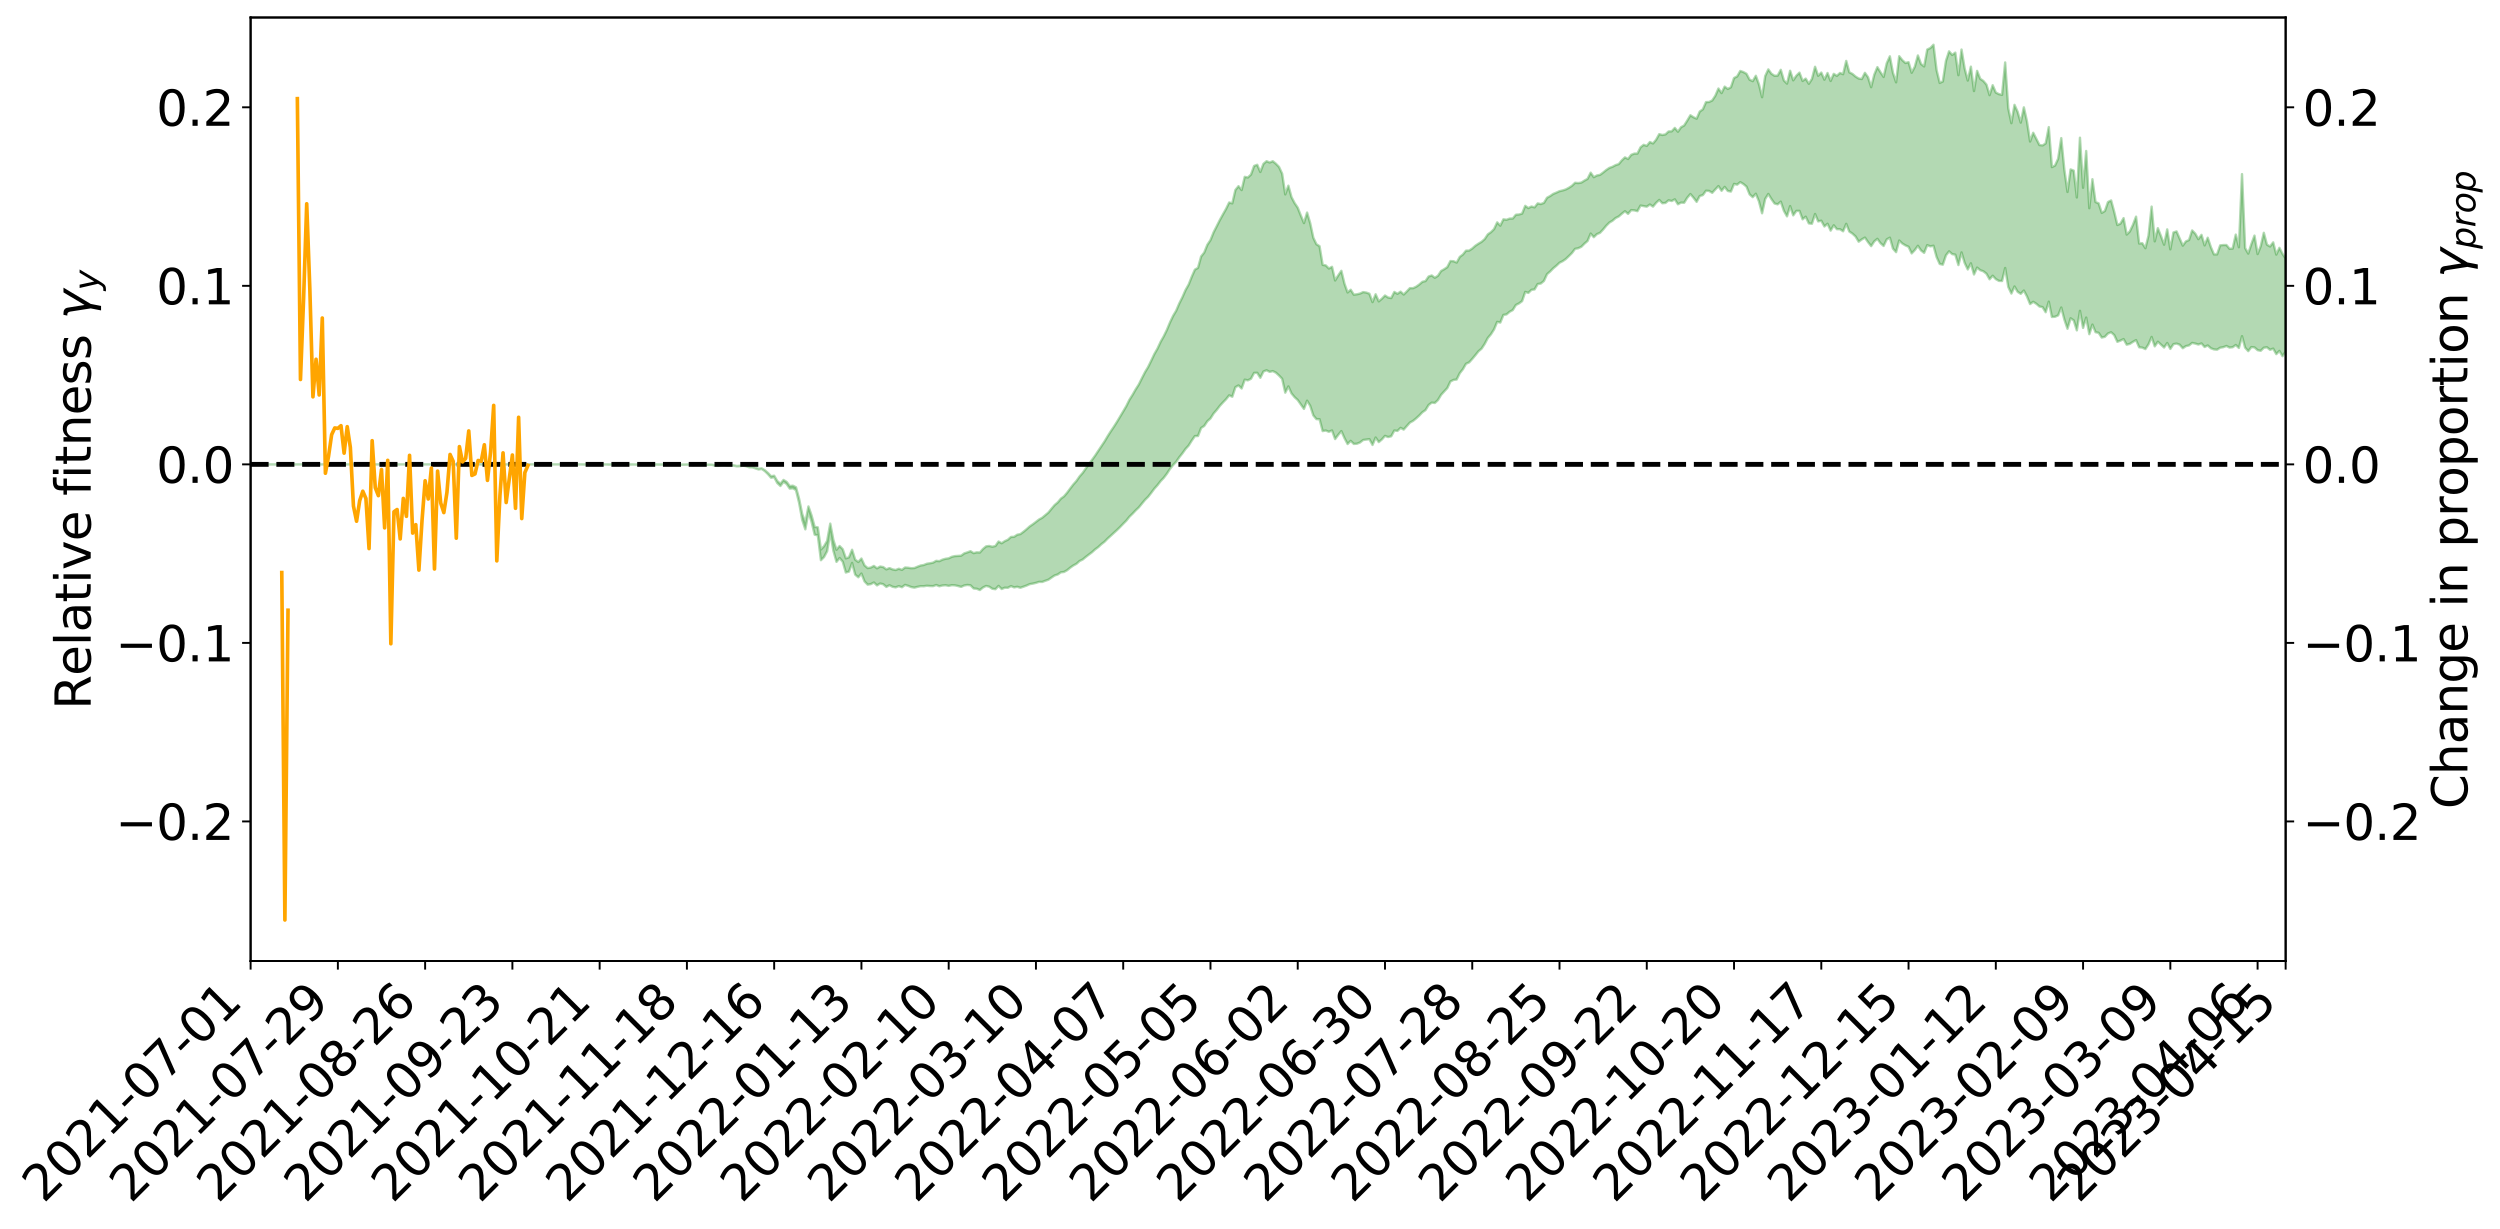 <?xml version="1.0" encoding="utf-8" standalone="no"?>
<!DOCTYPE svg PUBLIC "-//W3C//DTD SVG 1.1//EN"
  "http://www.w3.org/Graphics/SVG/1.1/DTD/svg11.dtd">
<svg xmlns:xlink="http://www.w3.org/1999/xlink" width="1028.24pt" height="505.355pt" viewBox="0 0 1028.24 505.355" xmlns="http://www.w3.org/2000/svg" version="1.1">
 <defs>
  <style type="text/css">*{stroke-linejoin: round; stroke-linecap: butt}</style>
 </defs>
 <g id="figure_1">
  <g id="patch_1">
   <path d="M 0 505.355 
L 1028.24 505.355 
L 1028.24 -0 
L 0 -0 
z
" style="fill: #ffffff"/>
  </g>
  <g id="axes_1">
   <g id="patch_2">
    <path d="M 103.075 395.28 
L 940.075 395.28 
L 940.075 7.2 
L 103.075 7.2 
z
" style="fill: #ffffff"/>
   </g>
   <g id="PolyCollection_1">
    <defs>
     <path id="m1ab1540fc2" d="M 103.075 -314.354 
L 103.075 -314.354 
L 104.357 -314.352 
L 105.638 -314.344 
L 106.92 -314.346 
L 108.202 -314.335 
L 109.484 -314.331 
L 110.765 -314.337 
L 112.047 -314.34 
L 113.329 -314.337 
L 114.611 -314.329 
L 115.893 -314.327 
L 117.174 -314.332 
L 118.456 -314.335 
L 119.738 -314.343 
L 121.02 -314.338 
L 122.301 -314.343 
L 123.583 -314.346 
L 124.865 -314.353 
L 126.147 -314.35 
L 127.429 -314.344 
L 128.71 -314.348 
L 129.992 -314.348 
L 131.274 -314.344 
L 132.556 -314.35 
L 133.837 -314.341 
L 135.119 -314.346 
L 136.401 -314.342 
L 137.683 -314.348 
L 138.965 -314.351 
L 140.246 -314.344 
L 141.528 -314.344 
L 142.81 -314.354 
L 144.092 -314.344 
L 145.373 -314.342 
L 146.655 -314.352 
L 147.937 -314.346 
L 149.219 -314.347 
L 150.501 -314.347 
L 151.782 -314.34 
L 153.064 -314.343 
L 154.346 -314.348 
L 155.628 -314.349 
L 156.909 -314.353 
L 158.191 -314.351 
L 159.473 -314.357 
L 160.755 -314.349 
L 162.037 -314.352 
L 163.318 -314.338 
L 164.6 -314.341 
L 165.882 -314.354 
L 167.164 -314.343 
L 168.445 -314.343 
L 169.727 -314.355 
L 171.009 -314.351 
L 172.291 -314.346 
L 173.573 -314.35 
L 174.854 -314.351 
L 176.136 -314.348 
L 177.418 -314.353 
L 178.7 -314.357 
L 179.981 -314.352 
L 181.263 -314.354 
L 182.545 -314.352 
L 183.827 -314.343 
L 185.109 -314.348 
L 186.39 -314.354 
L 187.672 -314.357 
L 188.954 -314.355 
L 190.236 -314.349 
L 191.517 -314.353 
L 192.799 -314.35 
L 194.081 -314.354 
L 195.363 -314.33 
L 196.645 -314.354 
L 197.926 -314.349 
L 199.208 -314.354 
L 200.49 -314.34 
L 201.772 -314.353 
L 203.053 -314.35 
L 204.335 -314.355 
L 205.617 -314.357 
L 206.899 -314.352 
L 208.181 -314.351 
L 209.462 -314.336 
L 210.744 -314.339 
L 212.026 -314.352 
L 213.308 -314.345 
L 214.589 -314.331 
L 215.871 -314.346 
L 217.153 -314.343 
L 218.435 -314.35 
L 219.716 -314.35 
L 220.998 -314.341 
L 222.28 -314.345 
L 223.562 -314.357 
L 224.844 -314.326 
L 226.125 -314.345 
L 227.407 -314.352 
L 228.689 -314.35 
L 229.971 -314.351 
L 231.252 -314.35 
L 232.534 -314.355 
L 233.816 -314.331 
L 235.098 -314.327 
L 236.38 -314.333 
L 237.661 -314.339 
L 238.943 -314.342 
L 240.225 -314.29 
L 241.507 -314.296 
L 242.788 -314.335 
L 244.07 -314.32 
L 245.352 -314.317 
L 246.634 -314.309 
L 247.916 -314.314 
L 249.197 -314.332 
L 250.479 -314.265 
L 251.761 -314.302 
L 253.043 -314.279 
L 254.324 -314.311 
L 255.606 -314.255 
L 256.888 -314.299 
L 258.17 -314.309 
L 259.452 -314.286 
L 260.733 -314.292 
L 262.015 -314.276 
L 263.297 -314.288 
L 264.579 -314.269 
L 265.86 -314.299 
L 267.142 -314.253 
L 268.424 -314.276 
L 269.706 -314.288 
L 270.988 -314.286 
L 272.269 -314.284 
L 273.551 -314.289 
L 274.833 -314.201 
L 276.115 -314.336 
L 277.396 -314.293 
L 278.678 -314.211 
L 279.96 -314.205 
L 281.242 -314.225 
L 282.524 -314.256 
L 283.805 -314.269 
L 285.087 -314.084 
L 286.369 -314.284 
L 287.651 -314.24 
L 288.932 -314.205 
L 290.214 -314.177 
L 291.496 -314.166 
L 292.778 -314.153 
L 294.06 -313.853 
L 295.341 -313.745 
L 296.623 -314.057 
L 297.905 -314.144 
L 299.187 -313.91 
L 300.468 -313.926 
L 301.75 -313.842 
L 303.032 -313.565 
L 304.314 -313.618 
L 305.596 -313.837 
L 306.877 -313.616 
L 308.159 -313.156 
L 309.441 -313.142 
L 310.723 -312.706 
L 312.004 -312.28 
L 313.286 -312.499 
L 314.568 -311.601 
L 315.85 -310.367 
L 317.132 -308.879 
L 318.413 -309.119 
L 319.695 -306.699 
L 320.977 -305.474 
L 322.259 -307.192 
L 323.54 -306.311 
L 324.822 -304.395 
L 326.104 -304.536 
L 327.386 -303.777 
L 328.667 -298.539 
L 329.949 -291.55 
L 331.231 -287.646 
L 332.513 -294.883 
L 333.795 -290.75 
L 335.076 -285.442 
L 336.358 -285.174 
L 337.64 -274.946 
L 338.922 -276.251 
L 340.203 -278.652 
L 341.485 -286.504 
L 342.767 -278.839 
L 344.049 -274.269 
L 345.331 -275.839 
L 346.612 -274.327 
L 347.894 -269.89 
L 349.176 -270.264 
L 350.458 -273.819 
L 351.739 -269.008 
L 353.021 -267.93 
L 354.303 -269.449 
L 355.585 -266.226 
L 356.867 -264.896 
L 358.148 -265.105 
L 359.43 -265.785 
L 360.712 -264.584 
L 361.994 -265.367 
L 363.275 -265.057 
L 364.557 -263.963 
L 365.839 -264.648 
L 367.121 -264.004 
L 368.403 -263.771 
L 369.684 -264.292 
L 370.966 -263.822 
L 372.248 -264.791 
L 373.53 -264.392 
L 374.811 -263.896 
L 376.093 -263.662 
L 377.375 -263.996 
L 378.657 -264.267 
L 379.939 -264.237 
L 381.22 -264.439 
L 382.502 -264.319 
L 383.784 -264.281 
L 385.066 -264.755 
L 386.347 -264.227 
L 387.629 -264.556 
L 388.911 -264.658 
L 390.193 -264.389 
L 391.475 -264.677 
L 392.756 -264.613 
L 394.038 -264.329 
L 395.32 -263.975 
L 396.602 -264.56 
L 397.883 -264.766 
L 399.165 -264.621 
L 400.447 -263.327 
L 401.729 -263.209 
L 403.011 -262.68 
L 404.292 -263.722 
L 405.574 -264.357 
L 406.856 -264.057 
L 408.138 -263.204 
L 409.419 -263.021 
L 410.701 -264.373 
L 411.983 -263.109 
L 413.265 -263.636 
L 414.547 -263.604 
L 415.828 -264.289 
L 417.11 -263.758 
L 418.392 -264.011 
L 419.674 -263.619 
L 420.955 -264.053 
L 422.237 -264.515 
L 423.519 -265.098 
L 424.801 -265.32 
L 426.082 -265.622 
L 427.364 -266.033 
L 428.646 -266.003 
L 429.928 -266.477 
L 431.21 -266.923 
L 432.491 -267.811 
L 433.773 -268.67 
L 435.055 -269.085 
L 436.337 -269.963 
L 437.618 -270.113 
L 438.9 -270.823 
L 440.182 -271.879 
L 441.464 -272.774 
L 442.746 -273.463 
L 444.027 -274.609 
L 445.309 -275.233 
L 446.591 -276.293 
L 447.873 -277.284 
L 449.154 -278.238 
L 450.436 -279.409 
L 451.718 -280.349 
L 453 -281.544 
L 454.282 -282.535 
L 455.563 -283.843 
L 456.845 -284.996 
L 458.127 -286.183 
L 459.409 -287.351 
L 460.69 -288.602 
L 461.972 -289.933 
L 463.254 -291.219 
L 464.536 -292.839 
L 465.818 -294.077 
L 467.099 -295.444 
L 468.381 -296.646 
L 469.663 -298.215 
L 470.945 -299.772 
L 472.226 -301.022 
L 473.508 -302.662 
L 474.79 -304.387 
L 476.072 -305.807 
L 477.354 -307.472 
L 478.635 -308.812 
L 479.917 -310.5 
L 481.199 -312.474 
L 482.481 -314.107 
L 483.762 -315.419 
L 485.044 -317.307 
L 486.326 -318.904 
L 487.608 -320.708 
L 488.89 -322.111 
L 490.171 -324.155 
L 491.453 -325.996 
L 492.735 -326.03 
L 494.017 -329.336 
L 495.298 -330.171 
L 496.58 -332.109 
L 497.862 -333.254 
L 499.144 -335.278 
L 500.426 -336.746 
L 501.707 -338.42 
L 502.989 -339.827 
L 504.271 -341.15 
L 505.553 -342.748 
L 506.834 -342.188 
L 508.116 -346.123 
L 509.398 -346.829 
L 510.68 -345.582 
L 511.962 -349.206 
L 513.243 -348.915 
L 514.525 -349.57 
L 515.807 -351.988 
L 517.089 -352.018 
L 518.37 -349.981 
L 519.652 -352.565 
L 520.934 -353.072 
L 522.216 -352.408 
L 523.498 -352.724 
L 524.779 -352.082 
L 526.061 -350.912 
L 527.343 -349.554 
L 528.625 -343.859 
L 529.906 -346.421 
L 531.188 -343.552 
L 532.47 -342.003 
L 533.752 -340.833 
L 535.033 -338.996 
L 536.315 -337.186 
L 537.597 -340.559 
L 538.879 -338.442 
L 540.161 -334.52 
L 541.442 -332.962 
L 542.724 -332.944 
L 544.006 -328.061 
L 545.288 -328.279 
L 546.569 -327.765 
L 547.851 -328.312 
L 549.133 -324.777 
L 550.415 -326.512 
L 551.697 -328.043 
L 552.978 -325.165 
L 554.26 -322.728 
L 555.542 -324.032 
L 556.824 -322.776 
L 558.105 -322.859 
L 559.387 -323.366 
L 560.669 -324.387 
L 561.951 -324.565 
L 563.233 -324.733 
L 564.514 -322.347 
L 565.796 -325.406 
L 567.078 -323.529 
L 568.36 -324.612 
L 569.641 -326.076 
L 570.923 -325.6 
L 572.205 -325.921 
L 573.487 -328.292 
L 574.769 -328.129 
L 576.05 -329.368 
L 577.332 -328.674 
L 578.614 -330.124 
L 579.896 -331.548 
L 581.177 -332.245 
L 582.459 -333.284 
L 583.741 -334.465 
L 585.023 -335.796 
L 586.305 -336.695 
L 587.586 -338.783 
L 588.868 -339.765 
L 590.15 -339.62 
L 591.432 -340.83 
L 592.713 -342.959 
L 593.995 -344.373 
L 595.277 -345.745 
L 596.559 -348.458 
L 597.841 -349.102 
L 599.122 -349.264 
L 600.404 -351.867 
L 601.686 -353.49 
L 602.968 -355.732 
L 604.249 -356.309 
L 605.531 -357.734 
L 606.813 -359.258 
L 608.095 -360.878 
L 609.377 -361.969 
L 610.658 -363.916 
L 611.94 -366.353 
L 613.222 -367.861 
L 614.504 -369.878 
L 615.785 -372.974 
L 617.067 -372.685 
L 618.349 -375.824 
L 619.631 -376.041 
L 620.913 -377.129 
L 622.194 -377.823 
L 623.476 -379.918 
L 624.758 -380.559 
L 626.04 -381.502 
L 627.321 -385.3 
L 628.603 -384.89 
L 629.885 -386.146 
L 631.167 -386.323 
L 632.449 -388.537 
L 633.73 -388.742 
L 635.012 -389.795 
L 636.294 -392.596 
L 637.576 -393.696 
L 638.857 -395.012 
L 640.139 -396.079 
L 641.421 -397.287 
L 642.703 -397.93 
L 643.984 -398.808 
L 645.266 -400.025 
L 646.548 -401.303 
L 647.83 -403.01 
L 649.112 -403.252 
L 650.393 -403.854 
L 651.675 -405.139 
L 652.957 -406.237 
L 654.239 -409.283 
L 655.52 -407.81 
L 656.802 -409.055 
L 658.084 -409.601 
L 659.366 -410.962 
L 660.648 -412.528 
L 661.929 -413.81 
L 663.211 -414.569 
L 664.493 -415.687 
L 665.775 -416.317 
L 667.056 -417.439 
L 668.338 -418.483 
L 669.62 -417.397 
L 670.902 -418.93 
L 672.184 -418.844 
L 673.465 -418.502 
L 674.747 -420.811 
L 676.029 -420.585 
L 677.311 -420.346 
L 678.592 -421.246 
L 679.874 -420.38 
L 681.156 -421.935 
L 682.438 -423.119 
L 683.72 -421.762 
L 685.001 -421.888 
L 686.283 -422.973 
L 687.565 -422.676 
L 688.847 -423.37 
L 690.128 -421.336 
L 691.41 -422.026 
L 692.692 -421.967 
L 693.974 -424.047 
L 695.256 -425.539 
L 696.537 -424.035 
L 697.819 -422.341 
L 699.101 -424.736 
L 700.383 -425.124 
L 701.664 -426.907 
L 702.946 -426.827 
L 704.228 -426.055 
L 705.51 -427.454 
L 706.792 -428.813 
L 708.073 -426.892 
L 709.355 -428.483 
L 710.637 -426.811 
L 711.919 -426.57 
L 713.2 -429.715 
L 714.482 -429.399 
L 715.764 -430.436 
L 717.046 -429.677 
L 718.328 -428.605 
L 719.609 -425.419 
L 720.891 -424.268 
L 722.173 -425.662 
L 723.455 -422.505 
L 724.736 -417.636 
L 726.018 -423.533 
L 727.3 -425.58 
L 728.582 -423.486 
L 729.864 -421.658 
L 731.145 -421.318 
L 732.427 -422.417 
L 733.709 -418.65 
L 734.991 -416.379 
L 736.272 -420.592 
L 737.554 -416.779 
L 738.836 -418.612 
L 740.118 -418.624 
L 741.399 -415.158 
L 742.681 -416.222 
L 743.963 -413.478 
L 745.245 -413.33 
L 746.527 -417.337 
L 747.808 -414.296 
L 749.09 -414.583 
L 750.372 -412.209 
L 751.654 -413.325 
L 752.935 -410.507 
L 754.217 -412.694 
L 755.499 -411.094 
L 756.781 -411.086 
L 758.063 -410.23 
L 759.344 -413.289 
L 760.626 -410.102 
L 761.908 -409.271 
L 763.19 -408.089 
L 764.471 -405.949 
L 765.753 -406.892 
L 767.035 -407.644 
L 768.317 -405.768 
L 769.599 -404.132 
L 770.88 -406.077 
L 772.162 -407.121 
L 773.444 -405.346 
L 774.726 -404.195 
L 776.007 -406.884 
L 777.289 -407.603 
L 778.571 -403.101 
L 779.853 -401.653 
L 781.135 -406.423 
L 782.416 -405.2 
L 783.698 -404.425 
L 784.98 -403.864 
L 786.262 -401.139 
L 787.543 -402.486 
L 788.825 -404.258 
L 790.107 -402.349 
L 791.389 -401.359 
L 792.671 -404.522 
L 793.952 -404.027 
L 795.234 -404.288 
L 796.516 -399.639 
L 797.798 -396.797 
L 799.079 -396.491 
L 800.361 -400.336 
L 801.643 -401.981 
L 802.925 -400.837 
L 804.207 -400.613 
L 805.488 -396.343 
L 806.77 -401.541 
L 808.052 -397.231 
L 809.334 -394.538 
L 810.615 -397.052 
L 811.897 -392.472 
L 813.179 -395.288 
L 814.461 -394.232 
L 815.743 -393.774 
L 817.024 -392.771 
L 818.306 -390.496 
L 819.588 -391.95 
L 820.87 -390.553 
L 822.151 -389.828 
L 823.433 -389.784 
L 824.715 -395.124 
L 825.997 -387.344 
L 827.279 -384.631 
L 828.56 -387.524 
L 829.842 -385.335 
L 831.124 -384.509 
L 832.406 -385.86 
L 833.687 -383.435 
L 834.969 -380.293 
L 836.251 -381.226 
L 837.533 -380.41 
L 838.815 -379.296 
L 840.096 -379.044 
L 841.378 -376.944 
L 842.66 -381.278 
L 843.942 -374.993 
L 845.223 -375.07 
L 846.505 -375.633 
L 847.787 -378.876 
L 849.069 -373.918 
L 850.35 -370.15 
L 851.632 -374.445 
L 852.914 -373.584 
L 854.196 -369.483 
L 855.478 -377.515 
L 856.759 -370.498 
L 858.041 -374.743 
L 859.323 -367.911 
L 860.605 -371.852 
L 861.886 -368.732 
L 863.168 -368.462 
L 864.45 -366.52 
L 865.732 -366.83 
L 867.014 -368.198 
L 868.295 -368.699 
L 869.577 -367.545 
L 870.859 -364.772 
L 872.141 -365.278 
L 873.422 -365.886 
L 874.704 -363.586 
L 875.986 -363.917 
L 877.268 -364.753 
L 878.55 -365.467 
L 879.831 -362.524 
L 881.113 -362.386 
L 882.395 -361.781 
L 883.677 -363.732 
L 884.958 -366.761 
L 886.24 -362.907 
L 887.522 -364.805 
L 888.804 -363.619 
L 890.086 -362.419 
L 891.367 -364.281 
L 892.649 -361.86 
L 893.931 -363.806 
L 895.213 -364.038 
L 896.494 -363.586 
L 897.776 -362.136 
L 899.058 -363.001 
L 900.34 -363.287 
L 901.622 -364.313 
L 902.903 -364.046 
L 904.185 -363.652 
L 905.467 -364.103 
L 906.749 -362.652 
L 908.03 -363.273 
L 909.312 -362.128 
L 910.594 -361.656 
L 911.876 -361.532 
L 913.158 -362.351 
L 914.439 -362.563 
L 915.721 -363.056 
L 917.003 -362.406 
L 918.285 -362.549 
L 919.566 -363.447 
L 920.848 -362.257 
L 922.13 -367.09 
L 923.412 -362.368 
L 924.694 -360.944 
L 925.975 -362.595 
L 927.257 -362.474 
L 928.539 -361.344 
L 929.821 -361.074 
L 931.102 -362.339 
L 932.384 -362.526 
L 933.666 -361.488 
L 934.948 -361.978 
L 936.23 -359.712 
L 937.511 -361.023 
L 938.793 -358.874 
L 940.075 -360.785 
L 940.075 -399.061 
L 940.075 -399.061 
L 938.793 -400.919 
L 937.511 -403.423 
L 936.23 -400.641 
L 934.948 -405.66 
L 933.666 -403.975 
L 932.384 -404.732 
L 931.102 -409.602 
L 929.821 -404.049 
L 928.539 -400.871 
L 927.257 -408.443 
L 925.975 -404.938 
L 924.694 -401.055 
L 923.412 -403.334 
L 922.13 -433.74 
L 920.848 -403.664 
L 919.566 -408.861 
L 918.285 -403.115 
L 917.003 -403.036 
L 915.721 -404.575 
L 914.439 -404.57 
L 913.158 -404.433 
L 911.876 -400.733 
L 910.594 -400.717 
L 909.312 -403.732 
L 908.03 -407.576 
L 906.749 -404.423 
L 905.467 -408.752 
L 904.185 -406.998 
L 902.903 -409.248 
L 901.622 -410.571 
L 900.34 -406.624 
L 899.058 -406.068 
L 897.776 -404.324 
L 896.494 -407.237 
L 895.213 -410.175 
L 893.931 -409.731 
L 892.649 -402.809 
L 891.367 -411.006 
L 890.086 -404.711 
L 888.804 -408.228 
L 887.522 -411.486 
L 886.24 -406.103 
L 884.958 -420.372 
L 883.677 -408.476 
L 882.395 -403.274 
L 881.113 -405.309 
L 879.831 -405.2 
L 878.55 -416.234 
L 877.268 -412.854 
L 875.986 -410.148 
L 874.704 -408.879 
L 873.422 -415.622 
L 872.141 -413.379 
L 870.859 -412.818 
L 869.577 -418.188 
L 868.295 -422.909 
L 867.014 -422.255 
L 865.732 -418.579 
L 864.45 -417.793 
L 863.168 -421.715 
L 861.886 -422.244 
L 860.605 -431.637 
L 859.323 -419.726 
L 858.041 -443.255 
L 856.759 -428.136 
L 855.478 -448.716 
L 854.196 -424.136 
L 852.914 -435.155 
L 851.632 -435.667 
L 850.35 -426.408 
L 849.069 -435.468 
L 847.787 -448.537 
L 846.505 -440.072 
L 845.223 -437.264 
L 843.942 -436.622 
L 842.66 -453.069 
L 841.378 -446.369 
L 840.096 -445.535 
L 838.815 -445.703 
L 837.533 -448.244 
L 836.251 -450.74 
L 834.969 -447.149 
L 833.687 -455.402 
L 832.406 -461.191 
L 831.124 -454.926 
L 829.842 -459.362 
L 828.56 -462.222 
L 827.279 -454.693 
L 825.997 -460.801 
L 824.715 -479.665 
L 823.433 -466.341 
L 822.151 -466.644 
L 820.87 -467.285 
L 819.588 -470.299 
L 818.306 -466.218 
L 817.024 -470.55 
L 815.743 -472.053 
L 814.461 -472.939 
L 813.179 -476.191 
L 811.897 -467.908 
L 810.615 -477.936 
L 809.334 -472.224 
L 808.052 -477.214 
L 806.77 -484.972 
L 805.488 -474.439 
L 804.207 -483.706 
L 802.925 -482.748 
L 801.643 -484.23 
L 800.361 -480.313 
L 799.079 -471.842 
L 797.798 -471.254 
L 796.516 -476.503 
L 795.234 -486.942 
L 793.952 -485.598 
L 792.671 -484.975 
L 791.389 -478.024 
L 790.107 -479.029 
L 788.825 -482.537 
L 787.543 -477.87 
L 786.262 -475.433 
L 784.98 -479.773 
L 783.698 -479.452 
L 782.416 -480.598 
L 781.135 -482.223 
L 779.853 -471.499 
L 778.571 -475.396 
L 777.289 -482.184 
L 776.007 -479.315 
L 774.726 -473.707 
L 773.444 -475.624 
L 772.162 -477.729 
L 770.88 -474.627 
L 769.599 -469.501 
L 768.317 -473.57 
L 767.035 -475.393 
L 765.753 -472.851 
L 764.471 -473.056 
L 763.19 -473.853 
L 761.908 -474.948 
L 760.626 -475.602 
L 759.344 -480.303 
L 758.063 -474.838 
L 756.781 -475.343 
L 755.499 -474.148 
L 754.217 -474.971 
L 752.935 -472.061 
L 751.654 -475.321 
L 750.372 -472.585 
L 749.09 -475.506 
L 747.808 -474.181 
L 746.527 -477.882 
L 745.245 -472.877 
L 743.963 -470.897 
L 742.681 -473.016 
L 741.399 -472.063 
L 740.118 -475.476 
L 738.836 -474.203 
L 737.554 -472.311 
L 736.272 -476.245 
L 734.991 -470.965 
L 733.709 -472.27 
L 732.427 -476.636 
L 731.145 -474.248 
L 729.864 -474.193 
L 728.582 -475.016 
L 727.3 -476.803 
L 726.018 -474.066 
L 724.736 -465.382 
L 723.455 -470.636 
L 722.173 -474.182 
L 720.891 -471.986 
L 719.609 -472.579 
L 718.328 -475.006 
L 717.046 -475.714 
L 715.764 -476.163 
L 714.482 -473.914 
L 713.2 -473.264 
L 711.919 -469.469 
L 710.637 -468.774 
L 709.355 -469.721 
L 708.073 -467.078 
L 706.792 -468.938 
L 705.51 -465.973 
L 704.228 -464.03 
L 702.946 -463.413 
L 701.664 -463.361 
L 700.383 -460.389 
L 699.101 -459.471 
L 697.819 -456.548 
L 696.537 -457.115 
L 695.256 -457.947 
L 693.974 -455.78 
L 692.692 -453.742 
L 691.41 -453.023 
L 690.128 -451.171 
L 688.847 -452.736 
L 687.565 -451.32 
L 686.283 -451.287 
L 685.001 -450.074 
L 683.72 -449.832 
L 682.438 -450.177 
L 681.156 -447.877 
L 679.874 -446.349 
L 678.592 -446.933 
L 677.311 -445.352 
L 676.029 -445.791 
L 674.747 -444.755 
L 673.465 -442.192 
L 672.184 -442.175 
L 670.902 -441.662 
L 669.62 -439.961 
L 668.338 -440.617 
L 667.056 -439.387 
L 665.775 -437.849 
L 664.493 -437.446 
L 663.211 -436.75 
L 661.929 -436.296 
L 660.648 -435.433 
L 659.366 -434.385 
L 658.084 -433.44 
L 656.802 -433.179 
L 655.52 -432.48 
L 654.239 -434.33 
L 652.957 -431.788 
L 651.675 -431.063 
L 650.393 -430.255 
L 649.112 -430.059 
L 647.83 -430.185 
L 646.548 -428.937 
L 645.266 -428.112 
L 643.984 -427.427 
L 642.703 -427.018 
L 641.421 -426.724 
L 640.139 -426.131 
L 638.857 -425.602 
L 637.576 -424.724 
L 636.294 -424.026 
L 635.012 -421.897 
L 633.73 -421.425 
L 632.449 -421.691 
L 631.167 -420.061 
L 629.885 -420.421 
L 628.603 -419.77 
L 627.321 -420.689 
L 626.04 -417.501 
L 624.758 -417.135 
L 623.476 -417.037 
L 622.194 -415.466 
L 620.913 -415.449 
L 619.631 -414.965 
L 618.349 -415.146 
L 617.067 -412.541 
L 615.785 -413.886 
L 614.504 -411.13 
L 613.222 -409.856 
L 611.94 -408.955 
L 610.658 -407.026 
L 609.377 -405.895 
L 608.095 -405.128 
L 606.813 -404.273 
L 605.531 -403.136 
L 604.249 -402.286 
L 602.968 -402.26 
L 601.686 -400.674 
L 600.404 -399.686 
L 599.122 -397.363 
L 597.841 -397.904 
L 596.559 -397.982 
L 595.277 -395.493 
L 593.995 -394.62 
L 592.713 -393.885 
L 591.432 -391.938 
L 590.15 -391.103 
L 588.868 -392.055 
L 587.586 -391.627 
L 586.305 -389.759 
L 585.023 -389.442 
L 583.741 -388.331 
L 582.459 -387.426 
L 581.177 -386.827 
L 579.896 -386.841 
L 578.614 -385.484 
L 577.332 -384.214 
L 576.05 -385.402 
L 574.769 -384.506 
L 573.487 -385.271 
L 572.205 -382.762 
L 570.923 -382.986 
L 569.641 -383.805 
L 568.36 -382.481 
L 567.078 -381.401 
L 565.796 -384.313 
L 564.514 -381.105 
L 563.233 -384.552 
L 561.951 -385.015 
L 560.669 -385.218 
L 559.387 -384.614 
L 558.105 -384.32 
L 556.824 -384.141 
L 555.542 -386.174 
L 554.26 -385.068 
L 552.978 -388.679 
L 551.697 -393.963 
L 550.415 -392.087 
L 549.133 -390.004 
L 547.851 -395.616 
L 546.569 -394.911 
L 545.288 -396.198 
L 544.006 -396.42 
L 542.724 -404.097 
L 541.442 -404.893 
L 540.161 -407.58 
L 538.879 -413.576 
L 537.597 -417.92 
L 536.315 -413.605 
L 535.033 -416.691 
L 533.752 -419.929 
L 532.47 -421.822 
L 531.188 -424.278 
L 529.906 -428.977 
L 528.625 -425.4 
L 527.343 -433.907 
L 526.061 -436.686 
L 524.779 -438.003 
L 523.498 -439.046 
L 522.216 -438.508 
L 520.934 -439.052 
L 519.652 -437.963 
L 518.37 -434.625 
L 517.089 -437.586 
L 515.807 -437.091 
L 514.525 -433.55 
L 513.243 -432.352 
L 511.962 -432.613 
L 510.68 -427.181 
L 509.398 -428.777 
L 508.116 -427.219 
L 506.834 -421.707 
L 505.553 -422.066 
L 504.271 -419.432 
L 502.989 -417.173 
L 501.707 -414.841 
L 500.426 -412.299 
L 499.144 -409.782 
L 497.862 -406.601 
L 496.58 -404.672 
L 495.298 -401.482 
L 494.017 -399.864 
L 492.735 -395.188 
L 491.453 -394.446 
L 490.171 -391.564 
L 488.89 -388.316 
L 487.608 -386.056 
L 486.326 -383.125 
L 485.044 -380.557 
L 483.762 -377.572 
L 482.481 -375.418 
L 481.199 -372.715 
L 479.917 -369.635 
L 478.635 -367.012 
L 477.354 -364.747 
L 476.072 -361.987 
L 474.79 -359.747 
L 473.508 -357.038 
L 472.226 -354.419 
L 470.945 -352.298 
L 469.663 -349.791 
L 468.381 -347.21 
L 467.099 -345.202 
L 465.818 -342.961 
L 464.536 -340.936 
L 463.254 -338.336 
L 461.972 -336.149 
L 460.69 -334.006 
L 459.409 -331.855 
L 458.127 -329.835 
L 456.845 -327.927 
L 455.563 -325.912 
L 454.282 -323.758 
L 453 -321.838 
L 451.718 -319.918 
L 450.436 -317.979 
L 449.154 -316.196 
L 447.873 -314.476 
L 446.591 -312.664 
L 445.309 -310.851 
L 444.027 -309.395 
L 442.746 -307.54 
L 441.464 -306.096 
L 440.182 -304.431 
L 438.9 -302.685 
L 437.618 -301.2 
L 436.337 -300.245 
L 435.055 -298.711 
L 433.773 -297.627 
L 432.491 -296.125 
L 431.21 -294.547 
L 429.928 -293.475 
L 428.646 -292.389 
L 427.364 -291.691 
L 426.082 -290.693 
L 424.801 -289.716 
L 423.519 -288.845 
L 422.237 -287.691 
L 420.955 -286.629 
L 419.674 -285.681 
L 418.392 -285.431 
L 417.11 -284.563 
L 415.828 -284.517 
L 414.547 -283.371 
L 413.265 -282.771 
L 411.983 -281.919 
L 410.701 -282.624 
L 409.419 -280.789 
L 408.138 -280.475 
L 406.856 -280.802 
L 405.574 -280.627 
L 404.292 -279.549 
L 403.011 -278.096 
L 401.729 -278.173 
L 400.447 -277.843 
L 399.165 -278.652 
L 397.883 -278.158 
L 396.602 -277.749 
L 395.32 -276.799 
L 394.038 -276.716 
L 392.756 -276.636 
L 391.475 -276.341 
L 390.193 -275.717 
L 388.911 -275.532 
L 387.629 -275.166 
L 386.347 -274.54 
L 385.066 -274.69 
L 383.784 -273.945 
L 382.502 -273.684 
L 381.22 -273.489 
L 379.939 -272.97 
L 378.657 -272.76 
L 377.375 -272.268 
L 376.093 -271.725 
L 374.811 -271.651 
L 373.53 -271.844 
L 372.248 -271.939 
L 370.966 -270.965 
L 369.684 -271.441 
L 368.403 -270.911 
L 367.121 -271.158 
L 365.839 -271.702 
L 364.557 -271.166 
L 363.275 -272.117 
L 361.994 -272.342 
L 360.712 -271.602 
L 359.43 -272.589 
L 358.148 -271.907 
L 356.867 -271.706 
L 355.585 -272.801 
L 354.303 -275.634 
L 353.021 -274.209 
L 351.739 -275.165 
L 350.458 -279.235 
L 349.176 -276.117 
L 347.894 -275.696 
L 346.612 -279.457 
L 345.331 -280.777 
L 344.049 -279.235 
L 342.767 -283.214 
L 341.485 -289.993 
L 340.203 -282.895 
L 338.922 -280.678 
L 337.64 -279.352 
L 336.358 -288.455 
L 335.076 -288.635 
L 333.795 -293.338 
L 332.513 -297.052 
L 331.231 -290.416 
L 329.949 -293.925 
L 328.667 -300.213 
L 327.386 -304.929 
L 326.104 -305.59 
L 324.822 -305.429 
L 323.54 -307.152 
L 322.259 -307.949 
L 320.977 -306.351 
L 319.695 -307.489 
L 318.413 -309.684 
L 317.132 -309.472 
L 315.85 -310.817 
L 314.568 -311.932 
L 313.286 -312.704 
L 312.004 -312.525 
L 310.723 -312.902 
L 309.441 -313.314 
L 308.159 -313.316 
L 306.877 -313.739 
L 305.596 -313.949 
L 304.314 -313.777 
L 303.032 -313.685 
L 301.75 -313.96 
L 300.468 -314.025 
L 299.187 -314.027 
L 297.905 -314.201 
L 296.623 -314.139 
L 295.341 -313.862 
L 294.06 -313.987 
L 292.778 -314.221 
L 291.496 -314.252 
L 290.214 -314.228 
L 288.932 -314.269 
L 287.651 -314.308 
L 286.369 -314.338 
L 285.087 -314.2 
L 283.805 -314.312 
L 282.524 -314.322 
L 281.242 -314.281 
L 279.96 -314.276 
L 278.678 -314.285 
L 277.396 -314.34 
L 276.115 -314.352 
L 274.833 -314.277 
L 273.551 -314.325 
L 272.269 -314.325 
L 270.988 -314.323 
L 269.706 -314.337 
L 268.424 -314.333 
L 267.142 -314.306 
L 265.86 -314.34 
L 264.579 -314.313 
L 263.297 -314.337 
L 262.015 -314.327 
L 260.733 -314.328 
L 259.452 -314.336 
L 258.17 -314.342 
L 256.888 -314.332 
L 255.606 -314.308 
L 254.324 -314.336 
L 253.043 -314.329 
L 251.761 -314.34 
L 250.479 -314.327 
L 249.197 -314.349 
L 247.916 -314.343 
L 246.634 -314.335 
L 245.352 -314.338 
L 244.07 -314.342 
L 242.788 -314.35 
L 241.507 -314.336 
L 240.225 -314.334 
L 238.943 -314.353 
L 237.661 -314.351 
L 236.38 -314.349 
L 235.098 -314.346 
L 233.816 -314.348 
L 232.534 -314.357 
L 231.252 -314.355 
L 229.971 -314.355 
L 228.689 -314.355 
L 227.407 -314.356 
L 226.125 -314.353 
L 224.844 -314.337 
L 223.562 -314.358 
L 222.28 -314.353 
L 220.998 -314.35 
L 219.716 -314.355 
L 218.435 -314.355 
L 217.153 -314.351 
L 215.871 -314.352 
L 214.589 -314.342 
L 213.308 -314.352 
L 212.026 -314.355 
L 210.744 -314.349 
L 209.462 -314.345 
L 208.181 -314.355 
L 206.899 -314.355 
L 205.617 -314.358 
L 204.335 -314.356 
L 203.053 -314.354 
L 201.772 -314.355 
L 200.49 -314.344 
L 199.208 -314.356 
L 197.926 -314.351 
L 196.645 -314.356 
L 195.363 -314.336 
L 194.081 -314.356 
L 192.799 -314.353 
L 191.517 -314.355 
L 190.236 -314.352 
L 188.954 -314.357 
L 187.672 -314.357 
L 186.39 -314.356 
L 185.109 -314.352 
L 183.827 -314.348 
L 182.545 -314.355 
L 181.263 -314.356 
L 179.981 -314.354 
L 178.7 -314.358 
L 177.418 -314.356 
L 176.136 -314.352 
L 174.854 -314.354 
L 173.573 -314.353 
L 172.291 -314.351 
L 171.009 -314.354 
L 169.727 -314.356 
L 168.445 -314.349 
L 167.164 -314.348 
L 165.882 -314.356 
L 164.6 -314.347 
L 163.318 -314.344 
L 162.037 -314.355 
L 160.755 -314.352 
L 159.473 -314.358 
L 158.191 -314.354 
L 156.909 -314.355 
L 155.628 -314.352 
L 154.346 -314.352 
L 153.064 -314.348 
L 151.782 -314.347 
L 150.501 -314.351 
L 149.219 -314.351 
L 147.937 -314.35 
L 146.655 -314.354 
L 145.373 -314.348 
L 144.092 -314.349 
L 142.81 -314.356 
L 141.528 -314.348 
L 140.246 -314.348 
L 138.965 -314.353 
L 137.683 -314.351 
L 136.401 -314.347 
L 135.119 -314.35 
L 133.837 -314.347 
L 132.556 -314.353 
L 131.274 -314.348 
L 129.992 -314.352 
L 128.71 -314.352 
L 127.429 -314.349 
L 126.147 -314.353 
L 124.865 -314.355 
L 123.583 -314.35 
L 122.301 -314.349 
L 121.02 -314.346 
L 119.738 -314.348 
L 118.456 -314.343 
L 117.174 -314.343 
L 115.893 -314.34 
L 114.611 -314.339 
L 113.329 -314.345 
L 112.047 -314.347 
L 110.765 -314.345 
L 109.484 -314.341 
L 108.202 -314.344 
L 106.92 -314.35 
L 105.638 -314.348 
L 104.357 -314.353 
L 103.075 -314.354 
z
" style="stroke: #008000; stroke-opacity: 0.3"/>
    </defs>
    <g clip-path="url(#p13bfdc83f2)">
     <use xlink:href="#m1ab1540fc2" x="0" y="505.355" style="fill: #008000; fill-opacity: 0.3; stroke: #008000; stroke-opacity: 0.3"/>
    </g>
   </g>
   <g id="matplotlib.axis_1">
    <g id="xtick_1">
     <g id="line2d_1">
      <defs>
       <path id="m6f3de9562a" d="M 0 0 
L 0 3.5 
" style="stroke: #000000; stroke-width: 0.8"/>
      </defs>
      <g>
       <use xlink:href="#m6f3de9562a" x="103.075" y="395.28" style="stroke: #000000; stroke-width: 0.8"/>
      </g>
     </g>
     <g id="text_1">
      <!-- 2021-07-01 -->
      <g transform="translate(17.946 495.214) rotate(-45) scale(0.2 -0.2)">
       <defs>
        <path id="DejaVuSans-32" d="M 1228 531 
L 3431 531 
L 3431 0 
L 469 0 
L 469 531 
Q 828 903 1448 1529 
Q 2069 2156 2228 2338 
Q 2531 2678 2651 2914 
Q 2772 3150 2772 3378 
Q 2772 3750 2511 3984 
Q 2250 4219 1831 4219 
Q 1534 4219 1204 4116 
Q 875 4013 500 3803 
L 500 4441 
Q 881 4594 1212 4672 
Q 1544 4750 1819 4750 
Q 2544 4750 2975 4387 
Q 3406 4025 3406 3419 
Q 3406 3131 3298 2873 
Q 3191 2616 2906 2266 
Q 2828 2175 2409 1742 
Q 1991 1309 1228 531 
z
" transform="scale(0.016)"/>
        <path id="DejaVuSans-30" d="M 2034 4250 
Q 1547 4250 1301 3770 
Q 1056 3291 1056 2328 
Q 1056 1369 1301 889 
Q 1547 409 2034 409 
Q 2525 409 2770 889 
Q 3016 1369 3016 2328 
Q 3016 3291 2770 3770 
Q 2525 4250 2034 4250 
z
M 2034 4750 
Q 2819 4750 3233 4129 
Q 3647 3509 3647 2328 
Q 3647 1150 3233 529 
Q 2819 -91 2034 -91 
Q 1250 -91 836 529 
Q 422 1150 422 2328 
Q 422 3509 836 4129 
Q 1250 4750 2034 4750 
z
" transform="scale(0.016)"/>
        <path id="DejaVuSans-31" d="M 794 531 
L 1825 531 
L 1825 4091 
L 703 3866 
L 703 4441 
L 1819 4666 
L 2450 4666 
L 2450 531 
L 3481 531 
L 3481 0 
L 794 0 
L 794 531 
z
" transform="scale(0.016)"/>
        <path id="DejaVuSans-2d" d="M 313 2009 
L 1997 2009 
L 1997 1497 
L 313 1497 
L 313 2009 
z
" transform="scale(0.016)"/>
        <path id="DejaVuSans-37" d="M 525 4666 
L 3525 4666 
L 3525 4397 
L 1831 0 
L 1172 0 
L 2766 4134 
L 525 4134 
L 525 4666 
z
" transform="scale(0.016)"/>
       </defs>
       <use xlink:href="#DejaVuSans-32"/>
       <use xlink:href="#DejaVuSans-30" x="63.623"/>
       <use xlink:href="#DejaVuSans-32" x="127.246"/>
       <use xlink:href="#DejaVuSans-31" x="190.869"/>
       <use xlink:href="#DejaVuSans-2d" x="254.492"/>
       <use xlink:href="#DejaVuSans-30" x="290.576"/>
       <use xlink:href="#DejaVuSans-37" x="354.199"/>
       <use xlink:href="#DejaVuSans-2d" x="417.822"/>
       <use xlink:href="#DejaVuSans-30" x="453.906"/>
       <use xlink:href="#DejaVuSans-31" x="517.529"/>
      </g>
     </g>
    </g>
    <g id="xtick_2">
     <g id="line2d_2">
      <g>
       <use xlink:href="#m6f3de9562a" x="138.965" y="395.28" style="stroke: #000000; stroke-width: 0.8"/>
      </g>
     </g>
     <g id="text_2">
      <!-- 2021-07-29 -->
      <g transform="translate(53.836 495.214) rotate(-45) scale(0.2 -0.2)">
       <defs>
        <path id="DejaVuSans-39" d="M 703 97 
L 703 672 
Q 941 559 1184 500 
Q 1428 441 1663 441 
Q 2288 441 2617 861 
Q 2947 1281 2994 2138 
Q 2813 1869 2534 1725 
Q 2256 1581 1919 1581 
Q 1219 1581 811 2004 
Q 403 2428 403 3163 
Q 403 3881 828 4315 
Q 1253 4750 1959 4750 
Q 2769 4750 3195 4129 
Q 3622 3509 3622 2328 
Q 3622 1225 3098 567 
Q 2575 -91 1691 -91 
Q 1453 -91 1209 -44 
Q 966 3 703 97 
z
M 1959 2075 
Q 2384 2075 2632 2365 
Q 2881 2656 2881 3163 
Q 2881 3666 2632 3958 
Q 2384 4250 1959 4250 
Q 1534 4250 1286 3958 
Q 1038 3666 1038 3163 
Q 1038 2656 1286 2365 
Q 1534 2075 1959 2075 
z
" transform="scale(0.016)"/>
       </defs>
       <use xlink:href="#DejaVuSans-32"/>
       <use xlink:href="#DejaVuSans-30" x="63.623"/>
       <use xlink:href="#DejaVuSans-32" x="127.246"/>
       <use xlink:href="#DejaVuSans-31" x="190.869"/>
       <use xlink:href="#DejaVuSans-2d" x="254.492"/>
       <use xlink:href="#DejaVuSans-30" x="290.576"/>
       <use xlink:href="#DejaVuSans-37" x="354.199"/>
       <use xlink:href="#DejaVuSans-2d" x="417.822"/>
       <use xlink:href="#DejaVuSans-32" x="453.906"/>
       <use xlink:href="#DejaVuSans-39" x="517.529"/>
      </g>
     </g>
    </g>
    <g id="xtick_3">
     <g id="line2d_3">
      <g>
       <use xlink:href="#m6f3de9562a" x="174.854" y="395.28" style="stroke: #000000; stroke-width: 0.8"/>
      </g>
     </g>
     <g id="text_3">
      <!-- 2021-08-26 -->
      <g transform="translate(89.725 495.214) rotate(-45) scale(0.2 -0.2)">
       <defs>
        <path id="DejaVuSans-38" d="M 2034 2216 
Q 1584 2216 1326 1975 
Q 1069 1734 1069 1313 
Q 1069 891 1326 650 
Q 1584 409 2034 409 
Q 2484 409 2743 651 
Q 3003 894 3003 1313 
Q 3003 1734 2745 1975 
Q 2488 2216 2034 2216 
z
M 1403 2484 
Q 997 2584 770 2862 
Q 544 3141 544 3541 
Q 544 4100 942 4425 
Q 1341 4750 2034 4750 
Q 2731 4750 3128 4425 
Q 3525 4100 3525 3541 
Q 3525 3141 3298 2862 
Q 3072 2584 2669 2484 
Q 3125 2378 3379 2068 
Q 3634 1759 3634 1313 
Q 3634 634 3220 271 
Q 2806 -91 2034 -91 
Q 1263 -91 848 271 
Q 434 634 434 1313 
Q 434 1759 690 2068 
Q 947 2378 1403 2484 
z
M 1172 3481 
Q 1172 3119 1398 2916 
Q 1625 2713 2034 2713 
Q 2441 2713 2670 2916 
Q 2900 3119 2900 3481 
Q 2900 3844 2670 4047 
Q 2441 4250 2034 4250 
Q 1625 4250 1398 4047 
Q 1172 3844 1172 3481 
z
" transform="scale(0.016)"/>
        <path id="DejaVuSans-36" d="M 2113 2584 
Q 1688 2584 1439 2293 
Q 1191 2003 1191 1497 
Q 1191 994 1439 701 
Q 1688 409 2113 409 
Q 2538 409 2786 701 
Q 3034 994 3034 1497 
Q 3034 2003 2786 2293 
Q 2538 2584 2113 2584 
z
M 3366 4563 
L 3366 3988 
Q 3128 4100 2886 4159 
Q 2644 4219 2406 4219 
Q 1781 4219 1451 3797 
Q 1122 3375 1075 2522 
Q 1259 2794 1537 2939 
Q 1816 3084 2150 3084 
Q 2853 3084 3261 2657 
Q 3669 2231 3669 1497 
Q 3669 778 3244 343 
Q 2819 -91 2113 -91 
Q 1303 -91 875 529 
Q 447 1150 447 2328 
Q 447 3434 972 4092 
Q 1497 4750 2381 4750 
Q 2619 4750 2861 4703 
Q 3103 4656 3366 4563 
z
" transform="scale(0.016)"/>
       </defs>
       <use xlink:href="#DejaVuSans-32"/>
       <use xlink:href="#DejaVuSans-30" x="63.623"/>
       <use xlink:href="#DejaVuSans-32" x="127.246"/>
       <use xlink:href="#DejaVuSans-31" x="190.869"/>
       <use xlink:href="#DejaVuSans-2d" x="254.492"/>
       <use xlink:href="#DejaVuSans-30" x="290.576"/>
       <use xlink:href="#DejaVuSans-38" x="354.199"/>
       <use xlink:href="#DejaVuSans-2d" x="417.822"/>
       <use xlink:href="#DejaVuSans-32" x="453.906"/>
       <use xlink:href="#DejaVuSans-36" x="517.529"/>
      </g>
     </g>
    </g>
    <g id="xtick_4">
     <g id="line2d_4">
      <g>
       <use xlink:href="#m6f3de9562a" x="210.744" y="395.28" style="stroke: #000000; stroke-width: 0.8"/>
      </g>
     </g>
     <g id="text_4">
      <!-- 2021-09-23 -->
      <g transform="translate(125.615 495.214) rotate(-45) scale(0.2 -0.2)">
       <defs>
        <path id="DejaVuSans-33" d="M 2597 2516 
Q 3050 2419 3304 2112 
Q 3559 1806 3559 1356 
Q 3559 666 3084 287 
Q 2609 -91 1734 -91 
Q 1441 -91 1130 -33 
Q 819 25 488 141 
L 488 750 
Q 750 597 1062 519 
Q 1375 441 1716 441 
Q 2309 441 2620 675 
Q 2931 909 2931 1356 
Q 2931 1769 2642 2001 
Q 2353 2234 1838 2234 
L 1294 2234 
L 1294 2753 
L 1863 2753 
Q 2328 2753 2575 2939 
Q 2822 3125 2822 3475 
Q 2822 3834 2567 4026 
Q 2313 4219 1838 4219 
Q 1578 4219 1281 4162 
Q 984 4106 628 3988 
L 628 4550 
Q 988 4650 1302 4700 
Q 1616 4750 1894 4750 
Q 2613 4750 3031 4423 
Q 3450 4097 3450 3541 
Q 3450 3153 3228 2886 
Q 3006 2619 2597 2516 
z
" transform="scale(0.016)"/>
       </defs>
       <use xlink:href="#DejaVuSans-32"/>
       <use xlink:href="#DejaVuSans-30" x="63.623"/>
       <use xlink:href="#DejaVuSans-32" x="127.246"/>
       <use xlink:href="#DejaVuSans-31" x="190.869"/>
       <use xlink:href="#DejaVuSans-2d" x="254.492"/>
       <use xlink:href="#DejaVuSans-30" x="290.576"/>
       <use xlink:href="#DejaVuSans-39" x="354.199"/>
       <use xlink:href="#DejaVuSans-2d" x="417.822"/>
       <use xlink:href="#DejaVuSans-32" x="453.906"/>
       <use xlink:href="#DejaVuSans-33" x="517.529"/>
      </g>
     </g>
    </g>
    <g id="xtick_5">
     <g id="line2d_5">
      <g>
       <use xlink:href="#m6f3de9562a" x="246.634" y="395.28" style="stroke: #000000; stroke-width: 0.8"/>
      </g>
     </g>
     <g id="text_5">
      <!-- 2021-10-21 -->
      <g transform="translate(161.505 495.214) rotate(-45) scale(0.2 -0.2)">
       <use xlink:href="#DejaVuSans-32"/>
       <use xlink:href="#DejaVuSans-30" x="63.623"/>
       <use xlink:href="#DejaVuSans-32" x="127.246"/>
       <use xlink:href="#DejaVuSans-31" x="190.869"/>
       <use xlink:href="#DejaVuSans-2d" x="254.492"/>
       <use xlink:href="#DejaVuSans-31" x="290.576"/>
       <use xlink:href="#DejaVuSans-30" x="354.199"/>
       <use xlink:href="#DejaVuSans-2d" x="417.822"/>
       <use xlink:href="#DejaVuSans-32" x="453.906"/>
       <use xlink:href="#DejaVuSans-31" x="517.529"/>
      </g>
     </g>
    </g>
    <g id="xtick_6">
     <g id="line2d_6">
      <g>
       <use xlink:href="#m6f3de9562a" x="282.524" y="395.28" style="stroke: #000000; stroke-width: 0.8"/>
      </g>
     </g>
     <g id="text_6">
      <!-- 2021-11-18 -->
      <g transform="translate(197.395 495.214) rotate(-45) scale(0.2 -0.2)">
       <use xlink:href="#DejaVuSans-32"/>
       <use xlink:href="#DejaVuSans-30" x="63.623"/>
       <use xlink:href="#DejaVuSans-32" x="127.246"/>
       <use xlink:href="#DejaVuSans-31" x="190.869"/>
       <use xlink:href="#DejaVuSans-2d" x="254.492"/>
       <use xlink:href="#DejaVuSans-31" x="290.576"/>
       <use xlink:href="#DejaVuSans-31" x="354.199"/>
       <use xlink:href="#DejaVuSans-2d" x="417.822"/>
       <use xlink:href="#DejaVuSans-31" x="453.906"/>
       <use xlink:href="#DejaVuSans-38" x="517.529"/>
      </g>
     </g>
    </g>
    <g id="xtick_7">
     <g id="line2d_7">
      <g>
       <use xlink:href="#m6f3de9562a" x="318.413" y="395.28" style="stroke: #000000; stroke-width: 0.8"/>
      </g>
     </g>
     <g id="text_7">
      <!-- 2021-12-16 -->
      <g transform="translate(233.284 495.214) rotate(-45) scale(0.2 -0.2)">
       <use xlink:href="#DejaVuSans-32"/>
       <use xlink:href="#DejaVuSans-30" x="63.623"/>
       <use xlink:href="#DejaVuSans-32" x="127.246"/>
       <use xlink:href="#DejaVuSans-31" x="190.869"/>
       <use xlink:href="#DejaVuSans-2d" x="254.492"/>
       <use xlink:href="#DejaVuSans-31" x="290.576"/>
       <use xlink:href="#DejaVuSans-32" x="354.199"/>
       <use xlink:href="#DejaVuSans-2d" x="417.822"/>
       <use xlink:href="#DejaVuSans-31" x="453.906"/>
       <use xlink:href="#DejaVuSans-36" x="517.529"/>
      </g>
     </g>
    </g>
    <g id="xtick_8">
     <g id="line2d_8">
      <g>
       <use xlink:href="#m6f3de9562a" x="354.303" y="395.28" style="stroke: #000000; stroke-width: 0.8"/>
      </g>
     </g>
     <g id="text_8">
      <!-- 2022-01-13 -->
      <g transform="translate(269.174 495.214) rotate(-45) scale(0.2 -0.2)">
       <use xlink:href="#DejaVuSans-32"/>
       <use xlink:href="#DejaVuSans-30" x="63.623"/>
       <use xlink:href="#DejaVuSans-32" x="127.246"/>
       <use xlink:href="#DejaVuSans-32" x="190.869"/>
       <use xlink:href="#DejaVuSans-2d" x="254.492"/>
       <use xlink:href="#DejaVuSans-30" x="290.576"/>
       <use xlink:href="#DejaVuSans-31" x="354.199"/>
       <use xlink:href="#DejaVuSans-2d" x="417.822"/>
       <use xlink:href="#DejaVuSans-31" x="453.906"/>
       <use xlink:href="#DejaVuSans-33" x="517.529"/>
      </g>
     </g>
    </g>
    <g id="xtick_9">
     <g id="line2d_9">
      <g>
       <use xlink:href="#m6f3de9562a" x="390.193" y="395.28" style="stroke: #000000; stroke-width: 0.8"/>
      </g>
     </g>
     <g id="text_9">
      <!-- 2022-02-10 -->
      <g transform="translate(305.064 495.214) rotate(-45) scale(0.2 -0.2)">
       <use xlink:href="#DejaVuSans-32"/>
       <use xlink:href="#DejaVuSans-30" x="63.623"/>
       <use xlink:href="#DejaVuSans-32" x="127.246"/>
       <use xlink:href="#DejaVuSans-32" x="190.869"/>
       <use xlink:href="#DejaVuSans-2d" x="254.492"/>
       <use xlink:href="#DejaVuSans-30" x="290.576"/>
       <use xlink:href="#DejaVuSans-32" x="354.199"/>
       <use xlink:href="#DejaVuSans-2d" x="417.822"/>
       <use xlink:href="#DejaVuSans-31" x="453.906"/>
       <use xlink:href="#DejaVuSans-30" x="517.529"/>
      </g>
     </g>
    </g>
    <g id="xtick_10">
     <g id="line2d_10">
      <g>
       <use xlink:href="#m6f3de9562a" x="426.082" y="395.28" style="stroke: #000000; stroke-width: 0.8"/>
      </g>
     </g>
     <g id="text_10">
      <!-- 2022-03-10 -->
      <g transform="translate(340.953 495.214) rotate(-45) scale(0.2 -0.2)">
       <use xlink:href="#DejaVuSans-32"/>
       <use xlink:href="#DejaVuSans-30" x="63.623"/>
       <use xlink:href="#DejaVuSans-32" x="127.246"/>
       <use xlink:href="#DejaVuSans-32" x="190.869"/>
       <use xlink:href="#DejaVuSans-2d" x="254.492"/>
       <use xlink:href="#DejaVuSans-30" x="290.576"/>
       <use xlink:href="#DejaVuSans-33" x="354.199"/>
       <use xlink:href="#DejaVuSans-2d" x="417.822"/>
       <use xlink:href="#DejaVuSans-31" x="453.906"/>
       <use xlink:href="#DejaVuSans-30" x="517.529"/>
      </g>
     </g>
    </g>
    <g id="xtick_11">
     <g id="line2d_11">
      <g>
       <use xlink:href="#m6f3de9562a" x="461.972" y="395.28" style="stroke: #000000; stroke-width: 0.8"/>
      </g>
     </g>
     <g id="text_11">
      <!-- 2022-04-07 -->
      <g transform="translate(376.843 495.214) rotate(-45) scale(0.2 -0.2)">
       <defs>
        <path id="DejaVuSans-34" d="M 2419 4116 
L 825 1625 
L 2419 1625 
L 2419 4116 
z
M 2253 4666 
L 3047 4666 
L 3047 1625 
L 3713 1625 
L 3713 1100 
L 3047 1100 
L 3047 0 
L 2419 0 
L 2419 1100 
L 313 1100 
L 313 1709 
L 2253 4666 
z
" transform="scale(0.016)"/>
       </defs>
       <use xlink:href="#DejaVuSans-32"/>
       <use xlink:href="#DejaVuSans-30" x="63.623"/>
       <use xlink:href="#DejaVuSans-32" x="127.246"/>
       <use xlink:href="#DejaVuSans-32" x="190.869"/>
       <use xlink:href="#DejaVuSans-2d" x="254.492"/>
       <use xlink:href="#DejaVuSans-30" x="290.576"/>
       <use xlink:href="#DejaVuSans-34" x="354.199"/>
       <use xlink:href="#DejaVuSans-2d" x="417.822"/>
       <use xlink:href="#DejaVuSans-30" x="453.906"/>
       <use xlink:href="#DejaVuSans-37" x="517.529"/>
      </g>
     </g>
    </g>
    <g id="xtick_12">
     <g id="line2d_12">
      <g>
       <use xlink:href="#m6f3de9562a" x="497.862" y="395.28" style="stroke: #000000; stroke-width: 0.8"/>
      </g>
     </g>
     <g id="text_12">
      <!-- 2022-05-05 -->
      <g transform="translate(412.733 495.214) rotate(-45) scale(0.2 -0.2)">
       <defs>
        <path id="DejaVuSans-35" d="M 691 4666 
L 3169 4666 
L 3169 4134 
L 1269 4134 
L 1269 2991 
Q 1406 3038 1543 3061 
Q 1681 3084 1819 3084 
Q 2600 3084 3056 2656 
Q 3513 2228 3513 1497 
Q 3513 744 3044 326 
Q 2575 -91 1722 -91 
Q 1428 -91 1123 -41 
Q 819 9 494 109 
L 494 744 
Q 775 591 1075 516 
Q 1375 441 1709 441 
Q 2250 441 2565 725 
Q 2881 1009 2881 1497 
Q 2881 1984 2565 2268 
Q 2250 2553 1709 2553 
Q 1456 2553 1204 2497 
Q 953 2441 691 2322 
L 691 4666 
z
" transform="scale(0.016)"/>
       </defs>
       <use xlink:href="#DejaVuSans-32"/>
       <use xlink:href="#DejaVuSans-30" x="63.623"/>
       <use xlink:href="#DejaVuSans-32" x="127.246"/>
       <use xlink:href="#DejaVuSans-32" x="190.869"/>
       <use xlink:href="#DejaVuSans-2d" x="254.492"/>
       <use xlink:href="#DejaVuSans-30" x="290.576"/>
       <use xlink:href="#DejaVuSans-35" x="354.199"/>
       <use xlink:href="#DejaVuSans-2d" x="417.822"/>
       <use xlink:href="#DejaVuSans-30" x="453.906"/>
       <use xlink:href="#DejaVuSans-35" x="517.529"/>
      </g>
     </g>
    </g>
    <g id="xtick_13">
     <g id="line2d_13">
      <g>
       <use xlink:href="#m6f3de9562a" x="533.752" y="395.28" style="stroke: #000000; stroke-width: 0.8"/>
      </g>
     </g>
     <g id="text_13">
      <!-- 2022-06-02 -->
      <g transform="translate(448.623 495.214) rotate(-45) scale(0.2 -0.2)">
       <use xlink:href="#DejaVuSans-32"/>
       <use xlink:href="#DejaVuSans-30" x="63.623"/>
       <use xlink:href="#DejaVuSans-32" x="127.246"/>
       <use xlink:href="#DejaVuSans-32" x="190.869"/>
       <use xlink:href="#DejaVuSans-2d" x="254.492"/>
       <use xlink:href="#DejaVuSans-30" x="290.576"/>
       <use xlink:href="#DejaVuSans-36" x="354.199"/>
       <use xlink:href="#DejaVuSans-2d" x="417.822"/>
       <use xlink:href="#DejaVuSans-30" x="453.906"/>
       <use xlink:href="#DejaVuSans-32" x="517.529"/>
      </g>
     </g>
    </g>
    <g id="xtick_14">
     <g id="line2d_14">
      <g>
       <use xlink:href="#m6f3de9562a" x="569.641" y="395.28" style="stroke: #000000; stroke-width: 0.8"/>
      </g>
     </g>
     <g id="text_14">
      <!-- 2022-06-30 -->
      <g transform="translate(484.512 495.214) rotate(-45) scale(0.2 -0.2)">
       <use xlink:href="#DejaVuSans-32"/>
       <use xlink:href="#DejaVuSans-30" x="63.623"/>
       <use xlink:href="#DejaVuSans-32" x="127.246"/>
       <use xlink:href="#DejaVuSans-32" x="190.869"/>
       <use xlink:href="#DejaVuSans-2d" x="254.492"/>
       <use xlink:href="#DejaVuSans-30" x="290.576"/>
       <use xlink:href="#DejaVuSans-36" x="354.199"/>
       <use xlink:href="#DejaVuSans-2d" x="417.822"/>
       <use xlink:href="#DejaVuSans-33" x="453.906"/>
       <use xlink:href="#DejaVuSans-30" x="517.529"/>
      </g>
     </g>
    </g>
    <g id="xtick_15">
     <g id="line2d_15">
      <g>
       <use xlink:href="#m6f3de9562a" x="605.531" y="395.28" style="stroke: #000000; stroke-width: 0.8"/>
      </g>
     </g>
     <g id="text_15">
      <!-- 2022-07-28 -->
      <g transform="translate(520.402 495.214) rotate(-45) scale(0.2 -0.2)">
       <use xlink:href="#DejaVuSans-32"/>
       <use xlink:href="#DejaVuSans-30" x="63.623"/>
       <use xlink:href="#DejaVuSans-32" x="127.246"/>
       <use xlink:href="#DejaVuSans-32" x="190.869"/>
       <use xlink:href="#DejaVuSans-2d" x="254.492"/>
       <use xlink:href="#DejaVuSans-30" x="290.576"/>
       <use xlink:href="#DejaVuSans-37" x="354.199"/>
       <use xlink:href="#DejaVuSans-2d" x="417.822"/>
       <use xlink:href="#DejaVuSans-32" x="453.906"/>
       <use xlink:href="#DejaVuSans-38" x="517.529"/>
      </g>
     </g>
    </g>
    <g id="xtick_16">
     <g id="line2d_16">
      <g>
       <use xlink:href="#m6f3de9562a" x="641.421" y="395.28" style="stroke: #000000; stroke-width: 0.8"/>
      </g>
     </g>
     <g id="text_16">
      <!-- 2022-08-25 -->
      <g transform="translate(556.292 495.214) rotate(-45) scale(0.2 -0.2)">
       <use xlink:href="#DejaVuSans-32"/>
       <use xlink:href="#DejaVuSans-30" x="63.623"/>
       <use xlink:href="#DejaVuSans-32" x="127.246"/>
       <use xlink:href="#DejaVuSans-32" x="190.869"/>
       <use xlink:href="#DejaVuSans-2d" x="254.492"/>
       <use xlink:href="#DejaVuSans-30" x="290.576"/>
       <use xlink:href="#DejaVuSans-38" x="354.199"/>
       <use xlink:href="#DejaVuSans-2d" x="417.822"/>
       <use xlink:href="#DejaVuSans-32" x="453.906"/>
       <use xlink:href="#DejaVuSans-35" x="517.529"/>
      </g>
     </g>
    </g>
    <g id="xtick_17">
     <g id="line2d_17">
      <g>
       <use xlink:href="#m6f3de9562a" x="677.311" y="395.28" style="stroke: #000000; stroke-width: 0.8"/>
      </g>
     </g>
     <g id="text_17">
      <!-- 2022-09-22 -->
      <g transform="translate(592.182 495.214) rotate(-45) scale(0.2 -0.2)">
       <use xlink:href="#DejaVuSans-32"/>
       <use xlink:href="#DejaVuSans-30" x="63.623"/>
       <use xlink:href="#DejaVuSans-32" x="127.246"/>
       <use xlink:href="#DejaVuSans-32" x="190.869"/>
       <use xlink:href="#DejaVuSans-2d" x="254.492"/>
       <use xlink:href="#DejaVuSans-30" x="290.576"/>
       <use xlink:href="#DejaVuSans-39" x="354.199"/>
       <use xlink:href="#DejaVuSans-2d" x="417.822"/>
       <use xlink:href="#DejaVuSans-32" x="453.906"/>
       <use xlink:href="#DejaVuSans-32" x="517.529"/>
      </g>
     </g>
    </g>
    <g id="xtick_18">
     <g id="line2d_18">
      <g>
       <use xlink:href="#m6f3de9562a" x="713.2" y="395.28" style="stroke: #000000; stroke-width: 0.8"/>
      </g>
     </g>
     <g id="text_18">
      <!-- 2022-10-20 -->
      <g transform="translate(628.071 495.214) rotate(-45) scale(0.2 -0.2)">
       <use xlink:href="#DejaVuSans-32"/>
       <use xlink:href="#DejaVuSans-30" x="63.623"/>
       <use xlink:href="#DejaVuSans-32" x="127.246"/>
       <use xlink:href="#DejaVuSans-32" x="190.869"/>
       <use xlink:href="#DejaVuSans-2d" x="254.492"/>
       <use xlink:href="#DejaVuSans-31" x="290.576"/>
       <use xlink:href="#DejaVuSans-30" x="354.199"/>
       <use xlink:href="#DejaVuSans-2d" x="417.822"/>
       <use xlink:href="#DejaVuSans-32" x="453.906"/>
       <use xlink:href="#DejaVuSans-30" x="517.529"/>
      </g>
     </g>
    </g>
    <g id="xtick_19">
     <g id="line2d_19">
      <g>
       <use xlink:href="#m6f3de9562a" x="749.09" y="395.28" style="stroke: #000000; stroke-width: 0.8"/>
      </g>
     </g>
     <g id="text_19">
      <!-- 2022-11-17 -->
      <g transform="translate(663.961 495.214) rotate(-45) scale(0.2 -0.2)">
       <use xlink:href="#DejaVuSans-32"/>
       <use xlink:href="#DejaVuSans-30" x="63.623"/>
       <use xlink:href="#DejaVuSans-32" x="127.246"/>
       <use xlink:href="#DejaVuSans-32" x="190.869"/>
       <use xlink:href="#DejaVuSans-2d" x="254.492"/>
       <use xlink:href="#DejaVuSans-31" x="290.576"/>
       <use xlink:href="#DejaVuSans-31" x="354.199"/>
       <use xlink:href="#DejaVuSans-2d" x="417.822"/>
       <use xlink:href="#DejaVuSans-31" x="453.906"/>
       <use xlink:href="#DejaVuSans-37" x="517.529"/>
      </g>
     </g>
    </g>
    <g id="xtick_20">
     <g id="line2d_20">
      <g>
       <use xlink:href="#m6f3de9562a" x="784.98" y="395.28" style="stroke: #000000; stroke-width: 0.8"/>
      </g>
     </g>
     <g id="text_20">
      <!-- 2022-12-15 -->
      <g transform="translate(699.851 495.214) rotate(-45) scale(0.2 -0.2)">
       <use xlink:href="#DejaVuSans-32"/>
       <use xlink:href="#DejaVuSans-30" x="63.623"/>
       <use xlink:href="#DejaVuSans-32" x="127.246"/>
       <use xlink:href="#DejaVuSans-32" x="190.869"/>
       <use xlink:href="#DejaVuSans-2d" x="254.492"/>
       <use xlink:href="#DejaVuSans-31" x="290.576"/>
       <use xlink:href="#DejaVuSans-32" x="354.199"/>
       <use xlink:href="#DejaVuSans-2d" x="417.822"/>
       <use xlink:href="#DejaVuSans-31" x="453.906"/>
       <use xlink:href="#DejaVuSans-35" x="517.529"/>
      </g>
     </g>
    </g>
    <g id="xtick_21">
     <g id="line2d_21">
      <g>
       <use xlink:href="#m6f3de9562a" x="820.87" y="395.28" style="stroke: #000000; stroke-width: 0.8"/>
      </g>
     </g>
     <g id="text_21">
      <!-- 2023-01-12 -->
      <g transform="translate(735.741 495.214) rotate(-45) scale(0.2 -0.2)">
       <use xlink:href="#DejaVuSans-32"/>
       <use xlink:href="#DejaVuSans-30" x="63.623"/>
       <use xlink:href="#DejaVuSans-32" x="127.246"/>
       <use xlink:href="#DejaVuSans-33" x="190.869"/>
       <use xlink:href="#DejaVuSans-2d" x="254.492"/>
       <use xlink:href="#DejaVuSans-30" x="290.576"/>
       <use xlink:href="#DejaVuSans-31" x="354.199"/>
       <use xlink:href="#DejaVuSans-2d" x="417.822"/>
       <use xlink:href="#DejaVuSans-31" x="453.906"/>
       <use xlink:href="#DejaVuSans-32" x="517.529"/>
      </g>
     </g>
    </g>
    <g id="xtick_22">
     <g id="line2d_22">
      <g>
       <use xlink:href="#m6f3de9562a" x="856.759" y="395.28" style="stroke: #000000; stroke-width: 0.8"/>
      </g>
     </g>
     <g id="text_22">
      <!-- 2023-02-09 -->
      <g transform="translate(771.63 495.214) rotate(-45) scale(0.2 -0.2)">
       <use xlink:href="#DejaVuSans-32"/>
       <use xlink:href="#DejaVuSans-30" x="63.623"/>
       <use xlink:href="#DejaVuSans-32" x="127.246"/>
       <use xlink:href="#DejaVuSans-33" x="190.869"/>
       <use xlink:href="#DejaVuSans-2d" x="254.492"/>
       <use xlink:href="#DejaVuSans-30" x="290.576"/>
       <use xlink:href="#DejaVuSans-32" x="354.199"/>
       <use xlink:href="#DejaVuSans-2d" x="417.822"/>
       <use xlink:href="#DejaVuSans-30" x="453.906"/>
       <use xlink:href="#DejaVuSans-39" x="517.529"/>
      </g>
     </g>
    </g>
    <g id="xtick_23">
     <g id="line2d_23">
      <g>
       <use xlink:href="#m6f3de9562a" x="892.649" y="395.28" style="stroke: #000000; stroke-width: 0.8"/>
      </g>
     </g>
     <g id="text_23">
      <!-- 2023-03-09 -->
      <g transform="translate(807.52 495.214) rotate(-45) scale(0.2 -0.2)">
       <use xlink:href="#DejaVuSans-32"/>
       <use xlink:href="#DejaVuSans-30" x="63.623"/>
       <use xlink:href="#DejaVuSans-32" x="127.246"/>
       <use xlink:href="#DejaVuSans-33" x="190.869"/>
       <use xlink:href="#DejaVuSans-2d" x="254.492"/>
       <use xlink:href="#DejaVuSans-30" x="290.576"/>
       <use xlink:href="#DejaVuSans-33" x="354.199"/>
       <use xlink:href="#DejaVuSans-2d" x="417.822"/>
       <use xlink:href="#DejaVuSans-30" x="453.906"/>
       <use xlink:href="#DejaVuSans-39" x="517.529"/>
      </g>
     </g>
    </g>
    <g id="xtick_24">
     <g id="line2d_24">
      <g>
       <use xlink:href="#m6f3de9562a" x="928.539" y="395.28" style="stroke: #000000; stroke-width: 0.8"/>
      </g>
     </g>
     <g id="text_24">
      <!-- 2023-04-06 -->
      <g transform="translate(843.41 495.214) rotate(-45) scale(0.2 -0.2)">
       <use xlink:href="#DejaVuSans-32"/>
       <use xlink:href="#DejaVuSans-30" x="63.623"/>
       <use xlink:href="#DejaVuSans-32" x="127.246"/>
       <use xlink:href="#DejaVuSans-33" x="190.869"/>
       <use xlink:href="#DejaVuSans-2d" x="254.492"/>
       <use xlink:href="#DejaVuSans-30" x="290.576"/>
       <use xlink:href="#DejaVuSans-34" x="354.199"/>
       <use xlink:href="#DejaVuSans-2d" x="417.822"/>
       <use xlink:href="#DejaVuSans-30" x="453.906"/>
       <use xlink:href="#DejaVuSans-36" x="517.529"/>
      </g>
     </g>
    </g>
    <g id="xtick_25">
     <g id="line2d_25">
      <g>
       <use xlink:href="#m6f3de9562a" x="940.075" y="395.28" style="stroke: #000000; stroke-width: 0.8"/>
      </g>
     </g>
     <g id="text_25">
      <!-- 2023-04-15 -->
      <g transform="translate(854.946 495.214) rotate(-45) scale(0.2 -0.2)">
       <use xlink:href="#DejaVuSans-32"/>
       <use xlink:href="#DejaVuSans-30" x="63.623"/>
       <use xlink:href="#DejaVuSans-32" x="127.246"/>
       <use xlink:href="#DejaVuSans-33" x="190.869"/>
       <use xlink:href="#DejaVuSans-2d" x="254.492"/>
       <use xlink:href="#DejaVuSans-30" x="290.576"/>
       <use xlink:href="#DejaVuSans-34" x="354.199"/>
       <use xlink:href="#DejaVuSans-2d" x="417.822"/>
       <use xlink:href="#DejaVuSans-31" x="453.906"/>
       <use xlink:href="#DejaVuSans-35" x="517.529"/>
      </g>
     </g>
    </g>
   </g>
   <g id="matplotlib.axis_2">
    <g id="ytick_1">
     <g id="line2d_26">
      <defs>
       <path id="mafebd4ee3d" d="M 0 0 
L -3.5 0 
" style="stroke: #000000; stroke-width: 0.8"/>
      </defs>
      <g>
       <use xlink:href="#mafebd4ee3d" x="103.075" y="337.851" style="stroke: #000000; stroke-width: 0.8"/>
      </g>
     </g>
     <g id="text_26">
      <!-- −0.2 -->
      <g transform="translate(47.509 345.45) scale(0.2 -0.2)">
       <defs>
        <path id="DejaVuSans-2212" d="M 678 2272 
L 4684 2272 
L 4684 1741 
L 678 1741 
L 678 2272 
z
" transform="scale(0.016)"/>
        <path id="DejaVuSans-2e" d="M 684 794 
L 1344 794 
L 1344 0 
L 684 0 
L 684 794 
z
" transform="scale(0.016)"/>
       </defs>
       <use xlink:href="#DejaVuSans-2212"/>
       <use xlink:href="#DejaVuSans-30" x="83.789"/>
       <use xlink:href="#DejaVuSans-2e" x="147.412"/>
       <use xlink:href="#DejaVuSans-32" x="179.199"/>
      </g>
     </g>
    </g>
    <g id="ytick_2">
     <g id="line2d_27">
      <g>
       <use xlink:href="#mafebd4ee3d" x="103.075" y="264.424" style="stroke: #000000; stroke-width: 0.8"/>
      </g>
     </g>
     <g id="text_27">
      <!-- −0.1 -->
      <g transform="translate(47.509 272.023) scale(0.2 -0.2)">
       <use xlink:href="#DejaVuSans-2212"/>
       <use xlink:href="#DejaVuSans-30" x="83.789"/>
       <use xlink:href="#DejaVuSans-2e" x="147.412"/>
       <use xlink:href="#DejaVuSans-31" x="179.199"/>
      </g>
     </g>
    </g>
    <g id="ytick_3">
     <g id="line2d_28">
      <g>
       <use xlink:href="#mafebd4ee3d" x="103.075" y="190.997" style="stroke: #000000; stroke-width: 0.8"/>
      </g>
     </g>
     <g id="text_28">
      <!-- 0.0 -->
      <g transform="translate(64.269 198.595) scale(0.2 -0.2)">
       <use xlink:href="#DejaVuSans-30"/>
       <use xlink:href="#DejaVuSans-2e" x="63.623"/>
       <use xlink:href="#DejaVuSans-30" x="95.41"/>
      </g>
     </g>
    </g>
    <g id="ytick_4">
     <g id="line2d_29">
      <g>
       <use xlink:href="#mafebd4ee3d" x="103.075" y="117.57" style="stroke: #000000; stroke-width: 0.8"/>
      </g>
     </g>
     <g id="text_29">
      <!-- 0.1 -->
      <g transform="translate(64.269 125.168) scale(0.2 -0.2)">
       <use xlink:href="#DejaVuSans-30"/>
       <use xlink:href="#DejaVuSans-2e" x="63.623"/>
       <use xlink:href="#DejaVuSans-31" x="95.41"/>
      </g>
     </g>
    </g>
    <g id="ytick_5">
     <g id="line2d_30">
      <g>
       <use xlink:href="#mafebd4ee3d" x="103.075" y="44.142" style="stroke: #000000; stroke-width: 0.8"/>
      </g>
     </g>
     <g id="text_30">
      <!-- 0.2 -->
      <g transform="translate(64.269 51.741) scale(0.2 -0.2)">
       <use xlink:href="#DejaVuSans-30"/>
       <use xlink:href="#DejaVuSans-2e" x="63.623"/>
       <use xlink:href="#DejaVuSans-32" x="95.41"/>
      </g>
     </g>
    </g>
    <g id="text_31">
     <!-- Relative fitness $\gamma_y$ -->
     <g transform="translate(37.309 291.84) rotate(-90) scale(0.2 -0.2)">
      <defs>
       <path id="DejaVuSans-52" d="M 2841 2188 
Q 3044 2119 3236 1894 
Q 3428 1669 3622 1275 
L 4263 0 
L 3584 0 
L 2988 1197 
Q 2756 1666 2539 1819 
Q 2322 1972 1947 1972 
L 1259 1972 
L 1259 0 
L 628 0 
L 628 4666 
L 2053 4666 
Q 2853 4666 3247 4331 
Q 3641 3997 3641 3322 
Q 3641 2881 3436 2590 
Q 3231 2300 2841 2188 
z
M 1259 4147 
L 1259 2491 
L 2053 2491 
Q 2509 2491 2742 2702 
Q 2975 2913 2975 3322 
Q 2975 3731 2742 3939 
Q 2509 4147 2053 4147 
L 1259 4147 
z
" transform="scale(0.016)"/>
       <path id="DejaVuSans-65" d="M 3597 1894 
L 3597 1613 
L 953 1613 
Q 991 1019 1311 708 
Q 1631 397 2203 397 
Q 2534 397 2845 478 
Q 3156 559 3463 722 
L 3463 178 
Q 3153 47 2828 -22 
Q 2503 -91 2169 -91 
Q 1331 -91 842 396 
Q 353 884 353 1716 
Q 353 2575 817 3079 
Q 1281 3584 2069 3584 
Q 2775 3584 3186 3129 
Q 3597 2675 3597 1894 
z
M 3022 2063 
Q 3016 2534 2758 2815 
Q 2500 3097 2075 3097 
Q 1594 3097 1305 2825 
Q 1016 2553 972 2059 
L 3022 2063 
z
" transform="scale(0.016)"/>
       <path id="DejaVuSans-6c" d="M 603 4863 
L 1178 4863 
L 1178 0 
L 603 0 
L 603 4863 
z
" transform="scale(0.016)"/>
       <path id="DejaVuSans-61" d="M 2194 1759 
Q 1497 1759 1228 1600 
Q 959 1441 959 1056 
Q 959 750 1161 570 
Q 1363 391 1709 391 
Q 2188 391 2477 730 
Q 2766 1069 2766 1631 
L 2766 1759 
L 2194 1759 
z
M 3341 1997 
L 3341 0 
L 2766 0 
L 2766 531 
Q 2569 213 2275 61 
Q 1981 -91 1556 -91 
Q 1019 -91 701 211 
Q 384 513 384 1019 
Q 384 1609 779 1909 
Q 1175 2209 1959 2209 
L 2766 2209 
L 2766 2266 
Q 2766 2663 2505 2880 
Q 2244 3097 1772 3097 
Q 1472 3097 1187 3025 
Q 903 2953 641 2809 
L 641 3341 
Q 956 3463 1253 3523 
Q 1550 3584 1831 3584 
Q 2591 3584 2966 3190 
Q 3341 2797 3341 1997 
z
" transform="scale(0.016)"/>
       <path id="DejaVuSans-74" d="M 1172 4494 
L 1172 3500 
L 2356 3500 
L 2356 3053 
L 1172 3053 
L 1172 1153 
Q 1172 725 1289 603 
Q 1406 481 1766 481 
L 2356 481 
L 2356 0 
L 1766 0 
Q 1100 0 847 248 
Q 594 497 594 1153 
L 594 3053 
L 172 3053 
L 172 3500 
L 594 3500 
L 594 4494 
L 1172 4494 
z
" transform="scale(0.016)"/>
       <path id="DejaVuSans-69" d="M 603 3500 
L 1178 3500 
L 1178 0 
L 603 0 
L 603 3500 
z
M 603 4863 
L 1178 4863 
L 1178 4134 
L 603 4134 
L 603 4863 
z
" transform="scale(0.016)"/>
       <path id="DejaVuSans-76" d="M 191 3500 
L 800 3500 
L 1894 563 
L 2988 3500 
L 3597 3500 
L 2284 0 
L 1503 0 
L 191 3500 
z
" transform="scale(0.016)"/>
       <path id="DejaVuSans-20" transform="scale(0.016)"/>
       <path id="DejaVuSans-66" d="M 2375 4863 
L 2375 4384 
L 1825 4384 
Q 1516 4384 1395 4259 
Q 1275 4134 1275 3809 
L 1275 3500 
L 2222 3500 
L 2222 3053 
L 1275 3053 
L 1275 0 
L 697 0 
L 697 3053 
L 147 3053 
L 147 3500 
L 697 3500 
L 697 3744 
Q 697 4328 969 4595 
Q 1241 4863 1831 4863 
L 2375 4863 
z
" transform="scale(0.016)"/>
       <path id="DejaVuSans-6e" d="M 3513 2113 
L 3513 0 
L 2938 0 
L 2938 2094 
Q 2938 2591 2744 2837 
Q 2550 3084 2163 3084 
Q 1697 3084 1428 2787 
Q 1159 2491 1159 1978 
L 1159 0 
L 581 0 
L 581 3500 
L 1159 3500 
L 1159 2956 
Q 1366 3272 1645 3428 
Q 1925 3584 2291 3584 
Q 2894 3584 3203 3211 
Q 3513 2838 3513 2113 
z
" transform="scale(0.016)"/>
       <path id="DejaVuSans-73" d="M 2834 3397 
L 2834 2853 
Q 2591 2978 2328 3040 
Q 2066 3103 1784 3103 
Q 1356 3103 1142 2972 
Q 928 2841 928 2578 
Q 928 2378 1081 2264 
Q 1234 2150 1697 2047 
L 1894 2003 
Q 2506 1872 2764 1633 
Q 3022 1394 3022 966 
Q 3022 478 2636 193 
Q 2250 -91 1575 -91 
Q 1294 -91 989 -36 
Q 684 19 347 128 
L 347 722 
Q 666 556 975 473 
Q 1284 391 1588 391 
Q 1994 391 2212 530 
Q 2431 669 2431 922 
Q 2431 1156 2273 1281 
Q 2116 1406 1581 1522 
L 1381 1569 
Q 847 1681 609 1914 
Q 372 2147 372 2553 
Q 372 3047 722 3315 
Q 1072 3584 1716 3584 
Q 2034 3584 2315 3537 
Q 2597 3491 2834 3397 
z
" transform="scale(0.016)"/>
       <path id="DejaVuSans-Oblique-3b3" d="M 1491 2950 
L 1838 788 
L 3456 3500 
L 4066 3500 
L 1972 0 
L 1713 -1331 
L 1138 -1331 
L 1397 0 
L 988 2613 
Q 925 3006 628 3006 
L 475 3006 
L 569 3500 
L 788 3500 
Q 1403 3500 1491 2950 
z
" transform="scale(0.016)"/>
       <path id="DejaVuSans-Oblique-79" d="M 1588 -325 
Q 1188 -997 936 -1164 
Q 684 -1331 294 -1331 
L -159 -1331 
L -63 -850 
L 269 -850 
Q 509 -850 678 -719 
Q 847 -588 1056 -206 
L 1234 128 
L 459 3500 
L 1069 3500 
L 1650 819 
L 3256 3500 
L 3859 3500 
L 1588 -325 
z
" transform="scale(0.016)"/>
      </defs>
      <use xlink:href="#DejaVuSans-52" transform="translate(0 0.016)"/>
      <use xlink:href="#DejaVuSans-65" transform="translate(69.482 0.016)"/>
      <use xlink:href="#DejaVuSans-6c" transform="translate(131.006 0.016)"/>
      <use xlink:href="#DejaVuSans-61" transform="translate(158.789 0.016)"/>
      <use xlink:href="#DejaVuSans-74" transform="translate(220.068 0.016)"/>
      <use xlink:href="#DejaVuSans-69" transform="translate(259.277 0.016)"/>
      <use xlink:href="#DejaVuSans-76" transform="translate(287.061 0.016)"/>
      <use xlink:href="#DejaVuSans-65" transform="translate(346.24 0.016)"/>
      <use xlink:href="#DejaVuSans-20" transform="translate(407.764 0.016)"/>
      <use xlink:href="#DejaVuSans-66" transform="translate(439.551 0.016)"/>
      <use xlink:href="#DejaVuSans-69" transform="translate(474.756 0.016)"/>
      <use xlink:href="#DejaVuSans-74" transform="translate(502.539 0.016)"/>
      <use xlink:href="#DejaVuSans-6e" transform="translate(541.748 0.016)"/>
      <use xlink:href="#DejaVuSans-65" transform="translate(605.127 0.016)"/>
      <use xlink:href="#DejaVuSans-73" transform="translate(666.65 0.016)"/>
      <use xlink:href="#DejaVuSans-73" transform="translate(718.75 0.016)"/>
      <use xlink:href="#DejaVuSans-20" transform="translate(770.85 0.016)"/>
      <use xlink:href="#DejaVuSans-Oblique-3b3" transform="translate(802.637 0.016)"/>
      <use xlink:href="#DejaVuSans-Oblique-79" transform="translate(861.816 -16.391) scale(0.7)"/>
     </g>
    </g>
   </g>
   <g id="line2d_31">
    <path d="M 103.075 190.997 
L 1029.24 190.997 
" clip-path="url(#p13bfdc83f2)" style="fill: none; stroke-dasharray: 7.4,3.2; stroke-dashoffset: 0; stroke: #000000; stroke-width: 2"/>
   </g>
   <g id="patch_3">
    <path d="M 103.075 395.28 
L 103.075 7.2 
" style="fill: none; stroke: #000000; stroke-width: 0.8; stroke-linejoin: miter; stroke-linecap: square"/>
   </g>
   <g id="patch_4">
    <path d="M 940.075 395.28 
L 940.075 7.2 
" style="fill: none; stroke: #000000; stroke-width: 0.8; stroke-linejoin: miter; stroke-linecap: square"/>
   </g>
   <g id="patch_5">
    <path d="M 103.075 395.28 
L 940.075 395.28 
" style="fill: none; stroke: #000000; stroke-width: 0.8; stroke-linejoin: miter; stroke-linecap: square"/>
   </g>
   <g id="patch_6">
    <path d="M 103.075 7.2 
L 940.075 7.2 
" style="fill: none; stroke: #000000; stroke-width: 0.8; stroke-linejoin: miter; stroke-linecap: square"/>
   </g>
  </g>
  <g id="axes_2">
   <g id="matplotlib.axis_3">
    <g id="ytick_6">
     <g id="line2d_32">
      <defs>
       <path id="md75b1bee21" d="M 0 0 
L 3.5 0 
" style="stroke: #000000; stroke-width: 0.8"/>
      </defs>
      <g>
       <use xlink:href="#md75b1bee21" x="940.075" y="337.851" style="stroke: #000000; stroke-width: 0.8"/>
      </g>
     </g>
     <g id="text_32">
      <!-- −0.2 -->
      <g transform="translate(947.075 345.45) scale(0.2 -0.2)">
       <use xlink:href="#DejaVuSans-2212"/>
       <use xlink:href="#DejaVuSans-30" x="83.789"/>
       <use xlink:href="#DejaVuSans-2e" x="147.412"/>
       <use xlink:href="#DejaVuSans-32" x="179.199"/>
      </g>
     </g>
    </g>
    <g id="ytick_7">
     <g id="line2d_33">
      <g>
       <use xlink:href="#md75b1bee21" x="940.075" y="264.424" style="stroke: #000000; stroke-width: 0.8"/>
      </g>
     </g>
     <g id="text_33">
      <!-- −0.1 -->
      <g transform="translate(947.075 272.023) scale(0.2 -0.2)">
       <use xlink:href="#DejaVuSans-2212"/>
       <use xlink:href="#DejaVuSans-30" x="83.789"/>
       <use xlink:href="#DejaVuSans-2e" x="147.412"/>
       <use xlink:href="#DejaVuSans-31" x="179.199"/>
      </g>
     </g>
    </g>
    <g id="ytick_8">
     <g id="line2d_34">
      <g>
       <use xlink:href="#md75b1bee21" x="940.075" y="190.997" style="stroke: #000000; stroke-width: 0.8"/>
      </g>
     </g>
     <g id="text_34">
      <!-- 0.0 -->
      <g transform="translate(947.075 198.595) scale(0.2 -0.2)">
       <use xlink:href="#DejaVuSans-30"/>
       <use xlink:href="#DejaVuSans-2e" x="63.623"/>
       <use xlink:href="#DejaVuSans-30" x="95.41"/>
      </g>
     </g>
    </g>
    <g id="ytick_9">
     <g id="line2d_35">
      <g>
       <use xlink:href="#md75b1bee21" x="940.075" y="117.57" style="stroke: #000000; stroke-width: 0.8"/>
      </g>
     </g>
     <g id="text_35">
      <!-- 0.1 -->
      <g transform="translate(947.075 125.168) scale(0.2 -0.2)">
       <use xlink:href="#DejaVuSans-30"/>
       <use xlink:href="#DejaVuSans-2e" x="63.623"/>
       <use xlink:href="#DejaVuSans-31" x="95.41"/>
      </g>
     </g>
    </g>
    <g id="ytick_10">
     <g id="line2d_36">
      <g>
       <use xlink:href="#md75b1bee21" x="940.075" y="44.142" style="stroke: #000000; stroke-width: 0.8"/>
      </g>
     </g>
     <g id="text_36">
      <!-- 0.2 -->
      <g transform="translate(947.075 51.741) scale(0.2 -0.2)">
       <use xlink:href="#DejaVuSans-30"/>
       <use xlink:href="#DejaVuSans-2e" x="63.623"/>
       <use xlink:href="#DejaVuSans-32" x="95.41"/>
      </g>
     </g>
    </g>
    <g id="text_37">
     <!-- Change in proportion $\gamma_{prop}$ -->
     <g transform="translate(1014.84 332.74) rotate(-90) scale(0.2 -0.2)">
      <defs>
       <path id="DejaVuSans-43" d="M 4122 4306 
L 4122 3641 
Q 3803 3938 3442 4084 
Q 3081 4231 2675 4231 
Q 1875 4231 1450 3742 
Q 1025 3253 1025 2328 
Q 1025 1406 1450 917 
Q 1875 428 2675 428 
Q 3081 428 3442 575 
Q 3803 722 4122 1019 
L 4122 359 
Q 3791 134 3420 21 
Q 3050 -91 2638 -91 
Q 1578 -91 968 557 
Q 359 1206 359 2328 
Q 359 3453 968 4101 
Q 1578 4750 2638 4750 
Q 3056 4750 3426 4639 
Q 3797 4528 4122 4306 
z
" transform="scale(0.016)"/>
       <path id="DejaVuSans-68" d="M 3513 2113 
L 3513 0 
L 2938 0 
L 2938 2094 
Q 2938 2591 2744 2837 
Q 2550 3084 2163 3084 
Q 1697 3084 1428 2787 
Q 1159 2491 1159 1978 
L 1159 0 
L 581 0 
L 581 4863 
L 1159 4863 
L 1159 2956 
Q 1366 3272 1645 3428 
Q 1925 3584 2291 3584 
Q 2894 3584 3203 3211 
Q 3513 2838 3513 2113 
z
" transform="scale(0.016)"/>
       <path id="DejaVuSans-67" d="M 2906 1791 
Q 2906 2416 2648 2759 
Q 2391 3103 1925 3103 
Q 1463 3103 1205 2759 
Q 947 2416 947 1791 
Q 947 1169 1205 825 
Q 1463 481 1925 481 
Q 2391 481 2648 825 
Q 2906 1169 2906 1791 
z
M 3481 434 
Q 3481 -459 3084 -895 
Q 2688 -1331 1869 -1331 
Q 1566 -1331 1297 -1286 
Q 1028 -1241 775 -1147 
L 775 -588 
Q 1028 -725 1275 -790 
Q 1522 -856 1778 -856 
Q 2344 -856 2625 -561 
Q 2906 -266 2906 331 
L 2906 616 
Q 2728 306 2450 153 
Q 2172 0 1784 0 
Q 1141 0 747 490 
Q 353 981 353 1791 
Q 353 2603 747 3093 
Q 1141 3584 1784 3584 
Q 2172 3584 2450 3431 
Q 2728 3278 2906 2969 
L 2906 3500 
L 3481 3500 
L 3481 434 
z
" transform="scale(0.016)"/>
       <path id="DejaVuSans-70" d="M 1159 525 
L 1159 -1331 
L 581 -1331 
L 581 3500 
L 1159 3500 
L 1159 2969 
Q 1341 3281 1617 3432 
Q 1894 3584 2278 3584 
Q 2916 3584 3314 3078 
Q 3713 2572 3713 1747 
Q 3713 922 3314 415 
Q 2916 -91 2278 -91 
Q 1894 -91 1617 61 
Q 1341 213 1159 525 
z
M 3116 1747 
Q 3116 2381 2855 2742 
Q 2594 3103 2138 3103 
Q 1681 3103 1420 2742 
Q 1159 2381 1159 1747 
Q 1159 1113 1420 752 
Q 1681 391 2138 391 
Q 2594 391 2855 752 
Q 3116 1113 3116 1747 
z
" transform="scale(0.016)"/>
       <path id="DejaVuSans-72" d="M 2631 2963 
Q 2534 3019 2420 3045 
Q 2306 3072 2169 3072 
Q 1681 3072 1420 2755 
Q 1159 2438 1159 1844 
L 1159 0 
L 581 0 
L 581 3500 
L 1159 3500 
L 1159 2956 
Q 1341 3275 1631 3429 
Q 1922 3584 2338 3584 
Q 2397 3584 2469 3576 
Q 2541 3569 2628 3553 
L 2631 2963 
z
" transform="scale(0.016)"/>
       <path id="DejaVuSans-6f" d="M 1959 3097 
Q 1497 3097 1228 2736 
Q 959 2375 959 1747 
Q 959 1119 1226 758 
Q 1494 397 1959 397 
Q 2419 397 2687 759 
Q 2956 1122 2956 1747 
Q 2956 2369 2687 2733 
Q 2419 3097 1959 3097 
z
M 1959 3584 
Q 2709 3584 3137 3096 
Q 3566 2609 3566 1747 
Q 3566 888 3137 398 
Q 2709 -91 1959 -91 
Q 1206 -91 779 398 
Q 353 888 353 1747 
Q 353 2609 779 3096 
Q 1206 3584 1959 3584 
z
" transform="scale(0.016)"/>
       <path id="DejaVuSans-Oblique-70" d="M 3175 2156 
Q 3175 2616 2975 2859 
Q 2775 3103 2400 3103 
Q 2144 3103 1911 2972 
Q 1678 2841 1497 2591 
Q 1319 2344 1212 1994 
Q 1106 1644 1106 1300 
Q 1106 863 1306 627 
Q 1506 391 1875 391 
Q 2147 391 2380 519 
Q 2613 647 2778 891 
Q 2956 1147 3065 1494 
Q 3175 1841 3175 2156 
z
M 1394 2969 
Q 1625 3272 1939 3428 
Q 2253 3584 2638 3584 
Q 3175 3584 3472 3232 
Q 3769 2881 3769 2247 
Q 3769 1728 3584 1258 
Q 3400 788 3053 416 
Q 2822 169 2531 39 
Q 2241 -91 1919 -91 
Q 1547 -91 1294 64 
Q 1041 219 916 525 
L 556 -1331 
L -19 -1331 
L 922 3500 
L 1497 3500 
L 1394 2969 
z
" transform="scale(0.016)"/>
       <path id="DejaVuSans-Oblique-72" d="M 2853 2969 
Q 2766 3016 2653 3041 
Q 2541 3066 2413 3066 
Q 1953 3066 1609 2717 
Q 1266 2369 1153 1784 
L 800 0 
L 225 0 
L 909 3500 
L 1484 3500 
L 1375 2956 
Q 1603 3259 1920 3421 
Q 2238 3584 2597 3584 
Q 2691 3584 2781 3573 
Q 2872 3563 2963 3538 
L 2853 2969 
z
" transform="scale(0.016)"/>
       <path id="DejaVuSans-Oblique-6f" d="M 1625 -91 
Q 1009 -91 651 289 
Q 294 669 294 1325 
Q 294 1706 417 2101 
Q 541 2497 738 2766 
Q 1047 3184 1428 3384 
Q 1809 3584 2291 3584 
Q 2888 3584 3255 3212 
Q 3622 2841 3622 2241 
Q 3622 1825 3500 1412 
Q 3378 1000 3181 728 
Q 2875 309 2494 109 
Q 2113 -91 1625 -91 
z
M 891 1344 
Q 891 869 1089 633 
Q 1288 397 1691 397 
Q 2269 397 2648 901 
Q 3028 1406 3028 2181 
Q 3028 2634 2825 2865 
Q 2622 3097 2228 3097 
Q 1903 3097 1650 2945 
Q 1397 2794 1197 2484 
Q 1050 2253 970 1956 
Q 891 1659 891 1344 
z
" transform="scale(0.016)"/>
      </defs>
      <use xlink:href="#DejaVuSans-43" transform="translate(0 0.016)"/>
      <use xlink:href="#DejaVuSans-68" transform="translate(69.824 0.016)"/>
      <use xlink:href="#DejaVuSans-61" transform="translate(133.203 0.016)"/>
      <use xlink:href="#DejaVuSans-6e" transform="translate(194.482 0.016)"/>
      <use xlink:href="#DejaVuSans-67" transform="translate(257.861 0.016)"/>
      <use xlink:href="#DejaVuSans-65" transform="translate(321.338 0.016)"/>
      <use xlink:href="#DejaVuSans-20" transform="translate(382.861 0.016)"/>
      <use xlink:href="#DejaVuSans-69" transform="translate(414.648 0.016)"/>
      <use xlink:href="#DejaVuSans-6e" transform="translate(442.432 0.016)"/>
      <use xlink:href="#DejaVuSans-20" transform="translate(505.811 0.016)"/>
      <use xlink:href="#DejaVuSans-70" transform="translate(537.598 0.016)"/>
      <use xlink:href="#DejaVuSans-72" transform="translate(601.074 0.016)"/>
      <use xlink:href="#DejaVuSans-6f" transform="translate(642.188 0.016)"/>
      <use xlink:href="#DejaVuSans-70" transform="translate(703.369 0.016)"/>
      <use xlink:href="#DejaVuSans-6f" transform="translate(766.846 0.016)"/>
      <use xlink:href="#DejaVuSans-72" transform="translate(828.027 0.016)"/>
      <use xlink:href="#DejaVuSans-74" transform="translate(869.141 0.016)"/>
      <use xlink:href="#DejaVuSans-69" transform="translate(908.35 0.016)"/>
      <use xlink:href="#DejaVuSans-6f" transform="translate(936.133 0.016)"/>
      <use xlink:href="#DejaVuSans-6e" transform="translate(997.314 0.016)"/>
      <use xlink:href="#DejaVuSans-20" transform="translate(1060.693 0.016)"/>
      <use xlink:href="#DejaVuSans-Oblique-3b3" transform="translate(1092.48 0.016)"/>
      <use xlink:href="#DejaVuSans-Oblique-70" transform="translate(1151.66 -16.391) scale(0.7)"/>
      <use xlink:href="#DejaVuSans-Oblique-72" transform="translate(1196.094 -16.391) scale(0.7)"/>
      <use xlink:href="#DejaVuSans-Oblique-6f" transform="translate(1224.873 -16.391) scale(0.7)"/>
      <use xlink:href="#DejaVuSans-Oblique-70" transform="translate(1267.7 -16.391) scale(0.7)"/>
     </g>
    </g>
   </g>
   <g id="line2d_37">
    <path d="M 115.893 235.498 
L 117.174 378.389 
L 118.456 250.991 
M 122.301 40.577 
L 123.583 156.078 
L 124.865 122.916 
L 126.147 83.82 
L 127.429 118.71 
L 128.71 163.211 
L 129.992 147.768 
L 131.274 162.44 
L 132.556 130.804 
L 133.837 194.641 
L 135.119 187.707 
L 136.401 178.776 
L 137.683 176.014 
L 138.965 176.182 
L 140.246 175.079 
L 141.528 186.376 
L 142.81 175.497 
L 144.092 183.985 
L 145.373 208.138 
L 146.655 214.374 
L 147.937 205.909 
L 149.219 202.042 
L 150.501 205.021 
L 151.782 225.627 
L 153.064 181.258 
L 154.346 200.575 
L 155.628 203.855 
L 156.909 193.115 
L 158.191 217.109 
L 159.473 189.345 
L 160.755 264.773 
L 162.037 210.488 
L 163.318 209.573 
L 164.6 221.648 
L 165.882 204.996 
L 167.164 212.36 
L 168.445 187.283 
L 169.727 219.26 
L 171.009 215.795 
L 172.291 234.479 
L 173.573 214.095 
L 174.854 197.73 
L 176.136 205.229 
L 177.418 192.505 
L 178.7 234.021 
L 179.981 193.766 
L 181.263 206.883 
L 182.545 210.823 
L 183.827 202.52 
L 185.109 186.92 
L 186.39 189.739 
L 187.672 221.349 
L 188.954 183.699 
L 190.236 189.977 
L 191.517 188.564 
L 192.799 177.242 
L 194.081 195.533 
L 195.363 194.915 
L 196.645 189.395 
L 197.926 189.721 
L 199.208 182.933 
L 200.49 197.571 
L 201.772 185.918 
L 203.053 166.745 
L 204.335 230.685 
L 205.617 203.819 
L 206.899 186.268 
L 208.181 206.675 
L 210.744 187.148 
L 212.026 209.063 
L 213.308 171.632 
L 214.589 213.276 
L 215.871 194.365 
L 217.153 191.435 
M 940.075 190.997 
" clip-path="url(#p13bfdc83f2)" style="fill: none; stroke: #ffa500; stroke-width: 1.5; stroke-linecap: square"/>
   </g>
   <g id="patch_7">
    <path d="M 103.075 395.28 
L 103.075 7.2 
" style="fill: none; stroke: #000000; stroke-width: 0.8; stroke-linejoin: miter; stroke-linecap: square"/>
   </g>
   <g id="patch_8">
    <path d="M 940.075 395.28 
L 940.075 7.2 
" style="fill: none; stroke: #000000; stroke-width: 0.8; stroke-linejoin: miter; stroke-linecap: square"/>
   </g>
   <g id="patch_9">
    <path d="M 103.075 395.28 
L 940.075 395.28 
" style="fill: none; stroke: #000000; stroke-width: 0.8; stroke-linejoin: miter; stroke-linecap: square"/>
   </g>
   <g id="patch_10">
    <path d="M 103.075 7.2 
L 940.075 7.2 
" style="fill: none; stroke: #000000; stroke-width: 0.8; stroke-linejoin: miter; stroke-linecap: square"/>
   </g>
  </g>
 </g>
 <defs>
  <clipPath id="p13bfdc83f2">
   <rect x="103.075" y="7.2" width="837" height="388.08"/>
  </clipPath>
 </defs>
</svg>
